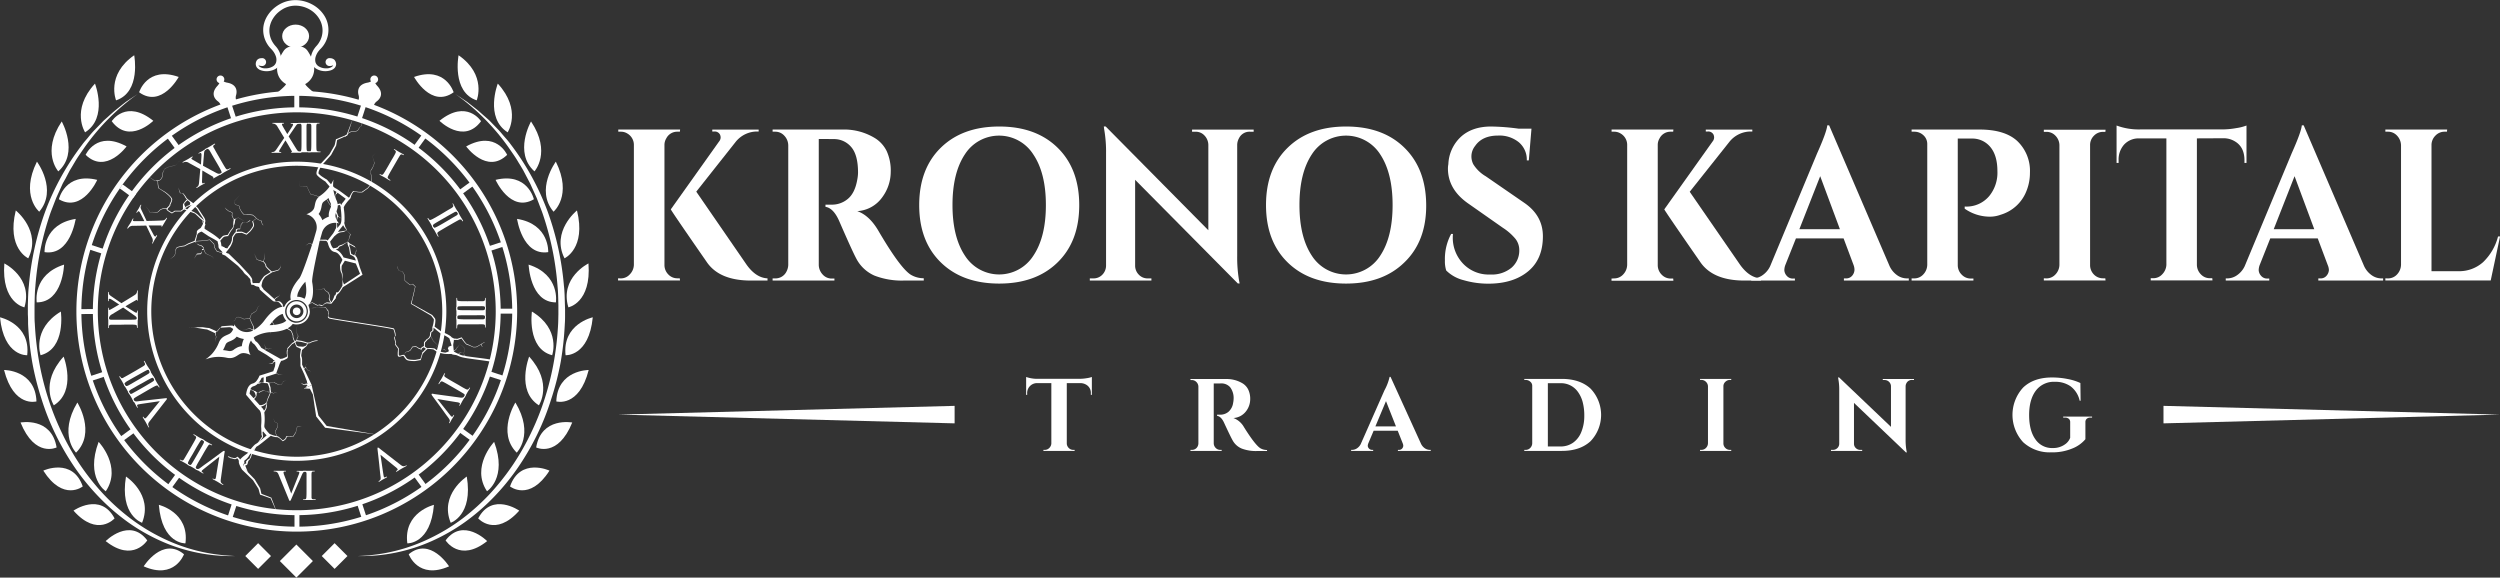 <svg id="Layer_1" data-name="Layer 1" xmlns="http://www.w3.org/2000/svg" viewBox="0 0 801.45 185.16"><rect x="0" y="0" width="801.45" height="185.16" fill="#333333" stroke="none"/><defs><style>.cls-1{fill:#fff;}</style></defs><path class="cls-1" d="M129.93,375.49a70.65,70.65,0,1,1,70.65-70.65A70.72,70.72,0,0,1,129.93,375.49Zm0-139.71A69.06,69.06,0,1,0,199,304.84,69.14,69.14,0,0,0,129.93,235.78Z" transform="translate(-34.79 -205.06)"/><path class="cls-1" d="M129.93,370.21a65.37,65.37,0,1,1,65.37-65.37A65.44,65.44,0,0,1,129.93,370.21Zm0-129.14a63.78,63.78,0,1,0,63.78,63.77A63.85,63.85,0,0,0,129.93,241.07Z" transform="translate(-34.79 -205.06)"/><path class="cls-1" d="M129.93,352.79a47.95,47.95,0,1,1,47.95-48A48,48,0,0,1,129.93,352.79Zm0-94.59a46.64,46.64,0,1,0,46.64,46.64A46.7,46.7,0,0,0,129.93,258.2Z" transform="translate(-34.79 -205.06)"/><rect class="cls-1" x="94.35" y="29.93" width="1.58" height="5.28"/><rect class="cls-1" x="148.06" y="240.13" width="5.28" height="1.58" transform="translate(-159.79 104.77) rotate(-72.01)"/><rect class="cls-1" x="166.79" y="249.67" width="5.28" height="1.59" transform="translate(-167.58 35.35) rotate(-54.02)"/><rect class="cls-1" x="181.66" y="264.53" width="5.28" height="1.58" transform="translate(-155.56 -46.03) rotate(-36.01)"/><rect class="cls-1" x="191.21" y="283.26" width="5.28" height="1.58" transform="translate(-113.14 -131.17) rotate(-18.02)"/><rect class="cls-1" x="159.71" y="98.96" width="5.28" height="1.58"/><rect class="cls-1" x="193.07" y="322.94" width="1.58" height="5.28" transform="translate(-210.43 204.5) rotate(-72.03)"/><rect class="cls-1" x="183.54" y="341.67" width="1.58" height="5.28" transform="translate(-237.4 86.28) rotate(-54.04)"/><rect class="cls-1" x="168.69" y="356.55" width="1.59" height="5.28" transform="translate(-213.69 -36.59) rotate(-36.04)"/><rect class="cls-1" x="149.96" y="366.11" width="1.58" height="5.28" transform="matrix(0.95, -0.31, 0.31, 0.95, -141.63, -140.2)"/><rect class="cls-1" x="94.41" y="164.35" width="1.58" height="5.28"/><rect class="cls-1" x="106.59" y="368" width="5.28" height="1.58" transform="translate(-310.07 154.11) rotate(-72.07)"/><rect class="cls-1" x="87.85" y="358.47" width="5.28" height="1.58" transform="translate(-288.33 16.7) rotate(-54.08)"/><rect class="cls-1" x="72.97" y="343.62" width="5.28" height="1.59" transform="translate(-223.06 -94.54) rotate(-36.06)"/><rect class="cls-1" x="63.4" y="324.91" width="5.28" height="1.58" transform="translate(-132.58 -168.5) rotate(-18.07)"/><rect class="cls-1" x="60.08" y="304.15" width="5.28" height="1.58" transform="translate(-35.29 -204.96) rotate(-0.09)"/><rect class="cls-1" x="65.19" y="281.53" width="1.58" height="5.28" transform="matrix(0.31, -0.95, 0.95, 0.31, -259.5, 54.49)"/><rect class="cls-1" x="74.7" y="262.78" width="1.58" height="5.28" transform="matrix(0.59, -0.81, 0.81, 0.59, -218.56, -34.15)"/><rect class="cls-1" x="89.54" y="247.9" width="1.58" height="5.28" transform="translate(-165.06 -103.73) rotate(-36.1)"/><rect class="cls-1" x="108.26" y="238.32" width="1.58" height="5.28" transform="translate(-104.27 -159.24) rotate(-18.1)"/><path class="cls-1" d="M125.91,249.26l-2.15-3.56a1.87,1.87,0,0,0-1-.94,2,2,0,0,0-.52-.09c-.08,0-.13,0-.13-.12s.09-.1.25-.1l1.9,0c.18,0,.88,0,1.34,0,.18,0,.25,0,.25.11s-.07.11-.19.11a1.06,1.06,0,0,0-.33.05.2.2,0,0,0-.15.2,1,1,0,0,0,.12.37c.54,1,1.1,1.91,1.59,2.76.36-.55,1.51-2.29,1.7-2.64a1.08,1.08,0,0,0,.14-.48c0-.08-.09-.18-.21-.22a1.46,1.46,0,0,0-.4,0c-.08,0-.15,0-.15-.11s.08-.11.26-.11c.49,0,1,0,1.25,0s.76,0,1.23,0c.13,0,.22,0,.22.11s-.07.11-.2.11a1.78,1.78,0,0,0-.45.08c-.29.07-.54.42-.91,1l-2.05,3c.4.61,2.42,4,2.74,4.4a1.41,1.41,0,0,0,.72.53,1.66,1.66,0,0,0,.48.07c.08,0,.16,0,.16.1s-.1.13-.24.13c-.67,0-1.66,0-2.63,0-.32,0-.42,0-.42-.12s.06-.12.17-.14.12-.13,0-.29c-.69-1.23-1.4-2.47-2-3.4l-1.85,3a.88.88,0,0,0-.17.52.29.29,0,0,0,.23.22l.29,0c.08,0,.15,0,.15.11s-.09.12-.25.12l-1.4,0c-.24,0-.85,0-1.26,0-.13,0-.19,0-.19-.12s.07-.11.17-.11a2,2,0,0,0,.47-.06c.36-.1.6-.34,1-.94Z" transform="translate(-34.79 -205.06)"/><path class="cls-1" d="M131.45,248.07c0-1.9,0-2.25,0-2.65s-.15-.64-.43-.7a1.68,1.68,0,0,0-.45-.05c-.12,0-.2,0-.2-.12s.1-.1.3-.1l1.63,0,1.52,0c.17,0,.27,0,.27.1s-.08.12-.2.12a1.76,1.76,0,0,0-.38,0c-.34.06-.44.27-.46.71s0,.75,0,2.65v2.21c0,1.21,0,2.2.05,2.74,0,.33.13.56.5.61a4.48,4.48,0,0,0,.64.05c.14,0,.2,0,.2.1s-.1.13-.24.13c-.82,0-1.61,0-2,0s-1.07,0-1.57,0c-.17,0-.25,0-.25-.13s.05-.1.2-.1a1.87,1.87,0,0,0,.45-.05c.25,0,.32-.26.36-.63.06-.52.06-1.51.06-2.72Z" transform="translate(-34.79 -205.06)"/><path class="cls-1" d="M134.6,248.07c0-1.9,0-2.25,0-2.65s-.15-.64-.43-.7a1.64,1.64,0,0,0-.45-.05c-.12,0-.2,0-.2-.12s.1-.1.3-.1l1.63,0,1.53,0c.16,0,.26,0,.26.1s-.08.12-.2.12a1.76,1.76,0,0,0-.38,0c-.33.06-.43.27-.46.71s0,.75,0,2.65v2.21c0,1.21,0,2.2.05,2.74,0,.33.12.56.5.61a4.34,4.34,0,0,0,.63.05c.14,0,.2,0,.2.1s-.1.13-.23.13c-.83,0-1.62,0-2,0s-1.07,0-1.57,0c-.16,0-.25,0-.25-.13s.05-.1.2-.1a1.75,1.75,0,0,0,.45-.05c.25,0,.32-.26.36-.63.06-.52.06-1.51.06-2.72Z" transform="translate(-34.79 -205.06)"/><path class="cls-1" d="M99,259.29l-3.65-2a1.73,1.73,0,0,0-1.87-.1.12.12,0,0,1-.17-.05c0-.06,0-.13.17-.21l1.67-.92c.15-.09.74-.47,1.14-.7.15-.09.23-.1.27,0s0,.14-.11.19a1,1,0,0,0-.26.22.19.19,0,0,0,0,.24.85.85,0,0,0,.29.26c1,.59,1.91,1.1,2.75,1.6,0-.66.17-2.74.16-3.14a1,1,0,0,0-.12-.48.27.27,0,0,0-.3-.09,1.5,1.5,0,0,0-.36.17c-.07,0-.15.05-.19,0s0-.14.17-.22c.42-.25.9-.48,1.1-.6s.65-.41,1-.64c.12-.07.21-.08.25,0s0,.14-.12.2a1.67,1.67,0,0,0-.35.29c-.21.21-.25.64-.3,1.3l-.3,3.58c.65.34,4.1,2.26,4.57,2.45a1.31,1.31,0,0,0,.89.09,1.77,1.77,0,0,0,.45-.17c.08,0,.15-.06.19,0s0,.16-.14.23c-.59.34-1.44.83-2.29,1.29-.29.15-.39.18-.43.11s0-.13.08-.21,0-.16-.12-.26c-1.21-.72-2.45-1.44-3.41-2l-.11,3.52a.93.93,0,0,0,.11.54.27.27,0,0,0,.31.06,1.19,1.19,0,0,0,.26-.12.14.14,0,0,1,.19,0c0,.08,0,.14-.16.23s-1,.51-1.23.66-.72.46-1.08.67c-.11.06-.18.06-.22,0s0-.13.1-.18a2,2,0,0,0,.37-.29c.26-.26.35-.59.42-1.32Z" transform="translate(-34.79 -205.06)"/><path class="cls-1" d="M103.24,255.49c-.95-1.65-1.12-2-1.35-2.29s-.45-.48-.71-.39a1.4,1.4,0,0,0-.42.18c-.11.06-.19.08-.24,0s0-.14.21-.24c.42-.23,1.12-.59,1.43-.78s.89-.55,1.3-.79c.15-.08.24-.11.28,0s0,.15-.11.21a1.43,1.43,0,0,0-.3.22c-.27.23-.25.46,0,.85s.35.66,1.31,2.31l1.1,1.91c.6,1.05,1.1,1.9,1.41,2.35.2.27.39.42.74.28.16-.07.42-.19.58-.28s.19-.07.22,0,0,.15-.14.22c-.72.42-1.42.78-1.71.95s-.91.57-1.35.82c-.14.08-.23.09-.28,0s0-.11.13-.18a2.08,2.08,0,0,0,.36-.27c.19-.17.15-.39,0-.72-.21-.49-.7-1.35-1.31-2.4Z" transform="translate(-34.79 -205.06)"/><path class="cls-1" d="M81.67,277.38l-4.17.08a1.74,1.74,0,0,0-1.67.84.11.11,0,0,1-.17.05c-.06,0,0-.13,0-.27s.69-1.12,1-1.63c.09-.15.41-.78.64-1.18.09-.15.15-.2.22-.16s.06.12,0,.22a1.66,1.66,0,0,0-.12.32.2.2,0,0,0,.1.23.83.83,0,0,0,.37.07c1.14,0,2.21,0,3.19,0-.29-.59-1.22-2.46-1.43-2.79a1,1,0,0,0-.35-.36.26.26,0,0,0-.3.07,1.65,1.65,0,0,0-.23.33c0,.06-.1.12-.17.07s-.06-.13,0-.28c.25-.42.54-.86.66-1.07s.35-.68.58-1.08c.07-.12.15-.17.21-.14s.06.13,0,.23a1.76,1.76,0,0,0-.16.43c-.08.29.1.68.39,1.28l1.53,3.25c.73,0,4.68-.1,5.18-.17a1.29,1.29,0,0,0,.82-.36,1.55,1.55,0,0,0,.3-.38c0-.07.11-.13.17-.09s.06.15,0,.27c-.34.59-.83,1.44-1.34,2.26-.17.28-.24.35-.32.31s-.06-.11,0-.22,0-.16-.24-.17c-1.4,0-2.83,0-3.93,0l1.66,3.1a1,1,0,0,0,.37.42.29.29,0,0,0,.3-.1,1.66,1.66,0,0,0,.17-.24c0-.06.11-.11.17-.07s.06.13,0,.27-.57.92-.73,1.19-.39.76-.6,1.12c-.06.11-.12.14-.19.1s-.06-.12,0-.2a2.27,2.27,0,0,0,.18-.44,1.94,1.94,0,0,0-.3-1.35Z" transform="translate(-34.79 -205.06)"/><path class="cls-1" d="M73.08,309.17c-1.9,0-2.25,0-2.65,0s-.64.15-.7.42a1.68,1.68,0,0,0,0,.45c0,.13,0,.2-.13.2s-.1-.1-.1-.3c0-.47,0-1.26,0-1.62s0-1.06,0-1.53c0-.16,0-.26.1-.26s.13.07.13.2a2.62,2.62,0,0,0,0,.37c.07.34.28.44.72.46s.75,0,2.65,0h2.2c1.21,0,2.2,0,2.74-.05.34,0,.56-.13.61-.5a4.48,4.48,0,0,0,.05-.64c0-.14,0-.2.1-.2s.13.1.13.24c0,.82,0,1.61,0,1.95s0,1.08,0,1.58c0,.16,0,.25-.13.25s-.1-.05-.1-.2a1.75,1.75,0,0,0-.05-.45c0-.25-.26-.33-.62-.37-.53-.06-1.52-.06-2.73-.06Z" transform="translate(-34.79 -205.06)"/><path class="cls-1" d="M74.27,303.65l-3.57,2.16a1.89,1.89,0,0,0-.94,1,2.06,2.06,0,0,0-.08.53.12.12,0,0,1-.13.13c-.07,0-.1-.09-.1-.25s0-1.32,0-1.91c0-.17,0-.87,0-1.34,0-.17,0-.25.11-.25s.12.08.12.19a1.08,1.08,0,0,0,0,.34.2.2,0,0,0,.2.15,1.06,1.06,0,0,0,.36-.12c1-.54,1.91-1.11,2.76-1.59-.55-.37-2.29-1.52-2.64-1.71a1,1,0,0,0-.47-.13.27.27,0,0,0-.23.21,1.89,1.89,0,0,0,0,.4c0,.08,0,.15-.12.15s-.11-.09-.11-.26c0-.49,0-1,0-1.25s0-.77,0-1.23c0-.14,0-.23.11-.23s.12.08.12.21a1.71,1.71,0,0,0,.07.45c.08.28.43.53,1,.91l3,2.05c.61-.4,4-2.43,4.4-2.74a1.31,1.31,0,0,0,.53-.72,1.75,1.75,0,0,0,.07-.48c0-.09,0-.16.1-.16s.13.1.13.23c0,.68,0,1.67,0,2.63,0,.33,0,.43-.12.43s-.11-.07-.14-.18-.12-.11-.29,0c-1.22.69-2.46,1.4-3.4,2l3,1.86a1,1,0,0,0,.53.17c.11,0,.18-.12.21-.24a2.16,2.16,0,0,0,0-.28c0-.08,0-.15.12-.15s.11.08.11.25,0,1.08,0,1.4,0,.85,0,1.26c0,.13,0,.19-.11.19s-.12-.08-.12-.18a2,2,0,0,0-.06-.46c-.1-.36-.34-.6-.94-1Z" transform="translate(-34.79 -205.06)"/><path class="cls-1" d="M82.71,340.18c-.45.59-.46.84-.34,1.3a1.85,1.85,0,0,0,.2.44c.05.1,0,.15,0,.19s-.16-.06-.26-.23c-.33-.57-.65-1.21-.87-1.59s-.49-.77-.8-1.31c-.08-.13-.13-.26,0-.3s.14,0,.19.1a1,1,0,0,0,.32.38.33.33,0,0,0,.29,0,3.84,3.84,0,0,0,.69-.73l3.89-4.76c-1.46.22-5.83.84-6.7,1a1.75,1.75,0,0,0-.45.13.25.25,0,0,0-.13.26,1.63,1.63,0,0,0,.2.47c0,.1.09.19,0,.23s-.17,0-.29-.24c-.31-.54-.54-1-.62-1.15s-.43-.68-.62-1c-.08-.15-.11-.24,0-.29s.14,0,.2.12a1.08,1.08,0,0,0,.44.45c.18.09.45.15,1.32,0,1.26-.17,2-.21,3.68-.4l4.14-.46c.79-.09,1-.12,1.09,0s0,.29-.42.79Z" transform="translate(-34.79 -205.06)"/><path class="cls-1" d="M80.32,331.22c-1.65.95-1.95,1.13-2.29,1.35s-.48.45-.39.72a1.47,1.47,0,0,0,.18.41c.06.11.08.19,0,.24s-.14,0-.24-.21c-.23-.41-.6-1.12-.78-1.43s-.55-.89-.79-1.3c-.08-.14-.11-.24,0-.28s.15,0,.21.11a1.79,1.79,0,0,0,.22.31c.22.26.46.24.85,0s.66-.35,2.31-1.3l1.91-1.1c1-.61,1.9-1.11,2.34-1.42.28-.2.43-.39.29-.74-.07-.16-.19-.41-.28-.58s-.07-.19,0-.22.15,0,.22.14c.42.72.78,1.42.95,1.71s.57.92.82,1.35c.08.14.09.24,0,.28s-.11,0-.18-.12a2.23,2.23,0,0,0-.27-.37c-.17-.19-.39-.15-.72,0-.49.21-1.35.7-2.4,1.31Z" transform="translate(-34.79 -205.06)"/><path class="cls-1" d="M78.86,328.71c-1.64,1-2,1.12-2.28,1.35s-.48.44-.39.71a1.4,1.4,0,0,0,.18.42c.06.11.08.18,0,.23s-.14,0-.24-.21c-.23-.41-.6-1.11-.78-1.42s-.56-.89-.79-1.31c-.08-.14-.11-.24,0-.27s.15,0,.21.11a1.43,1.43,0,0,0,.22.3c.22.26.46.24.85.05s.66-.36,2.31-1.31l1.91-1.1c1-.6,1.9-1.1,2.34-1.41.28-.2.43-.39.28-.74a5,5,0,0,0-.27-.58c-.07-.12-.07-.19,0-.22s.15,0,.22.14c.42.72.78,1.42,1,1.71s.57.91.82,1.35c.08.14.09.23,0,.28s-.11,0-.18-.13a2.08,2.08,0,0,0-.27-.36c-.17-.19-.39-.15-.73,0s-1.34.7-2.39,1.31Z" transform="translate(-34.79 -205.06)"/><path class="cls-1" d="M77.41,326.19c-1.64.95-2,1.13-2.28,1.35s-.48.45-.39.72a1.4,1.4,0,0,0,.18.42c.06.1.08.18,0,.23s-.14,0-.24-.21c-.24-.41-.6-1.11-.78-1.43s-.56-.89-.79-1.3c-.09-.14-.11-.24,0-.28s.15,0,.21.11a1.79,1.79,0,0,0,.22.31c.22.26.46.24.85,0s.66-.35,2.31-1.3l1.91-1.1c1-.61,1.9-1.1,2.34-1.41.28-.21.43-.39.28-.74a4.35,4.35,0,0,0-.27-.58c-.07-.12-.07-.19,0-.22s.16,0,.23.14c.41.71.78,1.41,1,1.71s.57.91.82,1.34c.08.14.09.24,0,.28s-.11,0-.18-.12a2.08,2.08,0,0,0-.27-.36c-.17-.2-.39-.16-.73,0s-1.34.71-2.39,1.31Z" transform="translate(-34.79 -205.06)"/><path class="cls-1" d="M105.57,358.74c-.1.74,0,1,.34,1.3a2.12,2.12,0,0,0,.4.29c.1.06.11.11.08.17s-.18,0-.34-.06c-.58-.33-1.18-.72-1.55-.94s-.81-.43-1.36-.74c-.13-.07-.23-.16-.19-.24s.12-.06.22,0a.82.82,0,0,0,.47.16.3.3,0,0,0,.24-.16,4.1,4.1,0,0,0,.23-1c.3-1.9.68-4.24,1-6.06-1.15.92-4.63,3.64-5.3,4.2a1.75,1.75,0,0,0-.33.35.26.26,0,0,0,0,.29,1.73,1.73,0,0,0,.41.3c.09.06.17.12.13.19s-.16.06-.37-.06c-.54-.32-1-.61-1.11-.69s-.72-.37-1-.56c-.14-.08-.22-.15-.17-.23s.12-.06.23,0a1.07,1.07,0,0,0,.6.17c.2,0,.47-.1,1.16-.63,1-.77,1.64-1.19,3-2.18l3.35-2.48c.64-.46.81-.6,1-.51s.12.27,0,.9Z" transform="translate(-34.79 -205.06)"/><path class="cls-1" d="M99,352.19c-1,1.64-1.12,1.95-1.3,2.31s-.19.62,0,.81a1.59,1.59,0,0,0,.37.27c.11.07.16.12.11.21s-.14,0-.31-.06c-.41-.24-1.07-.67-1.39-.85s-.93-.49-1.34-.73c-.14-.08-.21-.15-.18-.22s.13-.07.24,0a2.16,2.16,0,0,0,.34.15c.33.11.52,0,.76-.39s.4-.63,1.35-2.28l1.1-1.91c.61-1.05,1.1-1.9,1.33-2.39.13-.32.17-.55-.13-.79l-.53-.36c-.12-.07-.15-.13-.12-.18s.15-.06.27,0c.71.41,1.37.83,1.67,1s.95.51,1.38.76c.14.08.2.16.16.23s-.1.06-.23,0a1.9,1.9,0,0,0-.41-.18c-.25-.08-.42.06-.63.36s-.81,1.28-1.42,2.33Z" transform="translate(-34.79 -205.06)"/><path class="cls-1" d="M96.5,350.73c-1,1.65-1.13,1.95-1.31,2.31s-.19.63,0,.82a1.68,1.68,0,0,0,.37.27c.1.06.16.12.11.21s-.14,0-.31-.06c-.41-.24-1.08-.67-1.39-.85s-.93-.49-1.34-.73c-.14-.08-.22-.15-.18-.22s.13-.07.24,0a1.34,1.34,0,0,0,.34.16c.32.11.52,0,.76-.39s.39-.63,1.34-2.28l1.11-1.91c.6-1.05,1.1-1.91,1.32-2.4.14-.31.18-.55-.12-.78a4.93,4.93,0,0,0-.53-.36c-.12-.07-.16-.13-.13-.19s.15-.05.27,0c.72.42,1.38.84,1.67,1s1,.51,1.39.76c.14.08.2.16.15.23s-.09.06-.22,0a1.54,1.54,0,0,0-.42-.18c-.24-.09-.41.06-.62.36s-.81,1.28-1.42,2.33Z" transform="translate(-34.79 -205.06)"/><path class="cls-1" d="M124.1,357.2c-.28-.68-.5-.82-.95-.95a1.85,1.85,0,0,0-.48-.05c-.12,0-.15,0-.15-.11s.13-.11.32-.11c.66,0,1.38,0,1.82,0s.91,0,1.53,0c.15,0,.29,0,.29.11s-.07.11-.19.11a.91.91,0,0,0-.48.09.29.29,0,0,0-.13.26,3.51,3.51,0,0,0,.29,1c.69,1.8,1.53,4,2.18,5.74.53-1.38,2.18-5.47,2.49-6.29a1.65,1.65,0,0,0,.11-.47.23.23,0,0,0-.16-.23,1.73,1.73,0,0,0-.5-.07c-.12,0-.22,0-.22-.1s.11-.12.35-.12c.63,0,1.15,0,1.32,0s.8,0,1.17,0c.16,0,.26,0,.26.11s-.07.11-.2.11a1.09,1.09,0,0,0-.61.15c-.16.12-.35.33-.69,1.13-.48,1.18-.82,1.85-1.5,3.39-.8,1.83-1.39,3.19-1.66,3.82s-.4.92-.58.92-.23-.17-.47-.76Z" transform="translate(-34.79 -205.06)"/><path class="cls-1" d="M133.06,359.61c0-1.91,0-2.26,0-2.66s-.15-.63-.43-.7a2.22,2.22,0,0,0-.45-.05c-.13,0-.2,0-.2-.12s.1-.1.3-.1c.47,0,1.26,0,1.63,0s1.05,0,1.52,0c.17,0,.27,0,.27.1s-.08.12-.21.12a2.76,2.76,0,0,0-.37,0c-.34.06-.44.28-.46.71s0,.75,0,2.66v2.2c0,1.21,0,2.2,0,2.74,0,.34.13.56.5.61a4.48,4.48,0,0,0,.64,0c.14,0,.2,0,.2.1s-.1.13-.24.13c-.82,0-1.61,0-1.95,0s-1.08,0-1.58,0c-.16,0-.25,0-.25-.13s.05-.1.2-.1a1.75,1.75,0,0,0,.45,0c.26-.05.33-.26.37-.62.06-.53.06-1.52.06-2.73Z" transform="translate(-34.79 -205.06)"/><path class="cls-1" d="M163.25,354.11c.6.45.85.47,1.3.35a2,2,0,0,0,.45-.2c.1-.06.15,0,.19,0s-.07.17-.23.26c-.57.33-1.21.66-1.59.88s-.77.49-1.31.8c-.13.07-.27.12-.31,0s0-.13.11-.19a.89.89,0,0,0,.38-.32.3.3,0,0,0,0-.29,3.84,3.84,0,0,0-.73-.69c-1.49-1.21-3.33-2.71-4.75-3.88.22,1.46.83,5.83,1,6.69a1.32,1.32,0,0,0,.13.46.22.22,0,0,0,.26.12,1.54,1.54,0,0,0,.46-.19c.1-.06.19-.1.24,0s0,.16-.24.28c-.54.32-1,.55-1.16.63s-.67.43-1,.62c-.14.08-.24.11-.28,0s0-.13.12-.2a1.1,1.1,0,0,0,.45-.43c.09-.18.14-.46,0-1.32-.16-1.26-.21-2-.39-3.69-.22-2-.39-3.46-.47-4.14s-.11-1,0-1.09.29,0,.79.43Z" transform="translate(-34.79 -205.06)"/><path class="cls-1" d="M181.83,328.49c1.65,1,1.95,1.13,2.31,1.31s.63.19.82,0a1.61,1.61,0,0,0,.27-.36c.06-.11.12-.16.21-.11s0,.13-.06.31c-.24.41-.67,1.07-.85,1.39s-.49.92-.73,1.34c-.08.14-.15.21-.22.17s-.07-.12,0-.23a3,3,0,0,0,.16-.35c.11-.32,0-.51-.39-.75s-.64-.4-2.28-1.35l-1.91-1.1c-1.05-.61-1.91-1.1-2.4-1.33-.31-.14-.55-.17-.78.13a4.1,4.1,0,0,0-.36.53c-.07.11-.13.15-.19.12s-.06-.15,0-.27c.42-.71.84-1.38,1-1.67s.51-.95.76-1.39c.08-.14.15-.19.23-.15s.06.09,0,.22a1.69,1.69,0,0,0-.18.42c-.09.24.06.41.36.63s1.27.81,2.33,1.41Z" transform="translate(-34.79 -205.06)"/><path class="cls-1" d="M182.29,332.51c.74.1,1,0,1.3-.35a2.11,2.11,0,0,0,.28-.39c.06-.1.11-.11.18-.08s0,.18-.07.34c-.33.58-.72,1.17-.94,1.55s-.42.81-.74,1.35c-.07.13-.16.24-.24.2s-.06-.12,0-.22a.93.93,0,0,0,.17-.47.32.32,0,0,0-.17-.24,3.65,3.65,0,0,0-1-.23c-1.9-.3-4.24-.69-6.06-1,.93,1.16,3.64,4.63,4.21,5.31a1.72,1.72,0,0,0,.34.33.24.24,0,0,0,.29,0,1.5,1.5,0,0,0,.3-.4c.06-.1.12-.18.2-.13s0,.16-.07.36c-.31.55-.61,1-.69,1.12s-.37.71-.55,1c-.09.14-.16.21-.23.17s-.06-.12,0-.23a1.15,1.15,0,0,0,.18-.6c0-.2-.11-.47-.64-1.16-.77-1-1.19-1.64-2.18-3l-2.47-3.35c-.47-.64-.61-.81-.52-1s.27-.12.9,0Z" transform="translate(-34.79 -205.06)"/><path class="cls-1" d="M186.9,301.62c1.9,0,2.25,0,2.65,0s.64-.15.7-.43a1.64,1.64,0,0,0,.05-.45c0-.12,0-.2.12-.2s.1.1.1.3c0,.48,0,1.27,0,1.63s0,1.05,0,1.53c0,.16,0,.26-.1.26s-.12-.08-.12-.2a1.76,1.76,0,0,0,0-.38c-.06-.34-.27-.44-.71-.46s-.75,0-2.65,0h-2.21c-1.21,0-2.2,0-2.74.05-.33,0-.56.13-.61.51,0,.17-.05.45-.05.63s0,.2-.1.2-.12-.1-.12-.23c0-.83,0-1.62,0-2s0-1.07,0-1.57c0-.17,0-.25.12-.25s.1.05.1.2a2.35,2.35,0,0,0,.05.45c0,.25.26.32.63.36.52.06,1.51.06,2.72.06Z" transform="translate(-34.79 -205.06)"/><path class="cls-1" d="M186.9,304.52c1.9,0,2.25,0,2.65,0s.64-.15.7-.43a1.64,1.64,0,0,0,.05-.45c0-.12,0-.2.12-.2s.1.1.1.3c0,.48,0,1.27,0,1.63s0,1,0,1.53c0,.16,0,.26-.1.26s-.12-.08-.12-.2a1.76,1.76,0,0,0,0-.38c-.06-.33-.27-.43-.71-.46s-.75,0-2.65,0h-2.21c-1.21,0-2.2,0-2.74.05-.33,0-.56.12-.61.5,0,.17-.05.45-.05.63s0,.21-.1.21-.12-.1-.12-.24c0-.83,0-1.62,0-2s0-1.08,0-1.58c0-.16,0-.25.12-.25s.1.05.1.2a2.35,2.35,0,0,0,.05.45c0,.25.26.32.63.36.52.06,1.51.06,2.72.06Z" transform="translate(-34.79 -205.06)"/><path class="cls-1" d="M186.9,307.43c1.9,0,2.25,0,2.65,0s.64-.15.7-.42a1.68,1.68,0,0,0,.05-.45c0-.13,0-.2.12-.2s.1.1.1.3c0,.47,0,1.26,0,1.62s0,1.05,0,1.53c0,.16,0,.26-.1.26s-.12-.07-.12-.2a1.73,1.73,0,0,0,0-.37c-.06-.34-.27-.44-.71-.47s-.75,0-2.65,0h-2.21c-1.21,0-2.2,0-2.74,0-.33,0-.56.12-.61.5a6.39,6.39,0,0,0-.05.64c0,.13,0,.2-.1.2s-.12-.1-.12-.24c0-.83,0-1.61,0-1.95s0-1.08,0-1.58c0-.16,0-.25.12-.25s.1,0,.1.2a2.35,2.35,0,0,0,.05.45c0,.25.26.33.63.36a27.14,27.14,0,0,0,2.72.07Z" transform="translate(-34.79 -205.06)"/><path class="cls-1" d="M177.41,273c1.65-1,2-1.13,2.29-1.35s.48-.45.39-.72a2.13,2.13,0,0,0-.18-.41c-.06-.11-.08-.19,0-.24s.13,0,.23.21c.24.41.6,1.11.79,1.43s.55.89.79,1.3c.08.14.11.24.05.28s-.15,0-.21-.11-.13-.19-.22-.31-.46-.24-.85,0-.66.35-2.31,1.3l-1.91,1.1c-1.05.61-1.91,1.1-2.35,1.41-.27.21-.42.4-.28.75a5,5,0,0,0,.28.57c.07.12.07.19,0,.23s-.16,0-.23-.15c-.41-.71-.77-1.41-.94-1.71s-.57-.91-.82-1.34c-.08-.14-.09-.24,0-.28s.12,0,.19.12a2.09,2.09,0,0,0,.27.37c.17.19.39.15.72,0,.49-.21,1.34-.71,2.4-1.31Z" transform="translate(-34.79 -205.06)"/><path class="cls-1" d="M178.86,275.48c1.65-1,1.95-1.13,2.29-1.35s.48-.45.39-.72a1.47,1.47,0,0,0-.18-.41c-.06-.11-.08-.19,0-.24s.14,0,.24.21c.23.41.59,1.12.78,1.43s.55.89.79,1.3c.08.14.11.24,0,.28s-.15,0-.21-.11-.13-.19-.22-.31-.46-.24-.85,0-.66.35-2.31,1.3l-1.91,1.1c-1,.61-1.91,1.11-2.35,1.42-.27.2-.42.39-.28.74.07.16.19.41.28.58s.07.19,0,.22-.16,0-.22-.15c-.42-.71-.78-1.41-.95-1.7s-.57-.92-.82-1.35c-.08-.14-.09-.24,0-.28s.12,0,.19.12a2.23,2.23,0,0,0,.27.37c.17.19.39.15.72,0,.49-.21,1.35-.7,2.4-1.31Z" transform="translate(-34.79 -205.06)"/><path class="cls-1" d="M160.24,256.5c1-1.65,1.13-1.95,1.31-2.31s.19-.63,0-.82a2,2,0,0,0-.36-.27c-.11-.06-.16-.12-.11-.21s.13,0,.31.07c.41.23,1.07.66,1.39.84s.92.5,1.34.73c.14.08.21.16.17.22s-.12.07-.23,0l-.35-.16c-.32-.11-.51,0-.75.39s-.4.64-1.35,2.29l-1.1,1.9c-.61,1.05-1.1,1.91-1.33,2.4-.14.31-.17.55.13.78a4.8,4.8,0,0,0,.52.36c.12.07.16.14.13.19s-.15.06-.27,0c-.72-.41-1.38-.84-1.67-1s-.95-.5-1.39-.75c-.14-.09-.19-.16-.15-.24s.09-.06.22,0a3.08,3.08,0,0,0,.42.18c.24.08.41-.07.63-.36s.81-1.28,1.41-2.33Z" transform="translate(-34.79 -205.06)"/><path class="cls-1" d="M110.11,383.32a55.22,55.22,0,0,1-23.68-4.8,61.22,61.22,0,0,1-10.61-6.06,68,68,0,0,1-9.25-8A74.18,74.18,0,0,1,58.81,355a82.88,82.88,0,0,1-6.16-10.6A80.32,80.32,0,0,1,48.11,333a91.37,91.37,0,0,1-3-11.89,101.51,101.51,0,0,1-1.32-12.17c0-1,0-2.05-.07-3.07,0-.51,0-1,0-1.53l0-1.53c.07-2,.08-4.08.32-6.11a92.62,92.62,0,0,1,5.25-23.84A83,83,0,0,1,61.1,251.49c.58-.83,1.29-1.57,1.93-2.36s1.29-1.57,2-2.31l2.12-2.19c.36-.36.69-.74,1.07-1.08l1.13-1c.75-.68,1.49-1.37,2.26-2L74,238.61l1.2-.93,1.27-.85L79,235.15a72,72,0,0,0-17,17c-1.13,1.66-2.32,3.27-3.31,5-.52.86-1,1.71-1.55,2.58l-1.39,2.66L55,263.7c-.23.45-.42.91-.63,1.37l-1.24,2.73-.31.69-.27.7-.54,1.4c-.35.93-.73,1.86-1.07,2.8a94.49,94.49,0,0,0-4.81,23.45c-.2,2-.21,4-.27,6l0,1.5c0,.5,0,1,0,1.49,0,1,0,2,.09,3a99.06,99.06,0,0,0,1.33,11.91,90.84,90.84,0,0,0,2.83,11.63,83.89,83.89,0,0,0,4.38,11.14,80.77,80.77,0,0,0,5.88,10.42,78.29,78.29,0,0,0,7.43,9.38,69.69,69.69,0,0,0,8.87,8,61.54,61.54,0,0,0,10.23,6.25,56.45,56.45,0,0,0,11.29,4.1,54.33,54.33,0,0,0,5.93,1.12c1,.11,2,.26,3,.34Z" transform="translate(-34.79 -205.06)"/><path class="cls-1" d="M79.39,234.64s2.58-8.5,12.69-4.91C92.08,229.73,86.58,239.84,79.39,234.64Z" transform="translate(-34.79 -205.06)"/><path class="cls-1" d="M70.61,243.92s4.56-7.19,13.33-.13C83.94,243.79,76.19,251.46,70.61,243.92Z" transform="translate(-34.79 -205.06)"/><path class="cls-1" d="M72,237.23s-3.32-8.11,5.81-14.46C77.81,222.77,80.08,234.55,72,237.23Z" transform="translate(-34.79 -205.06)"/><path class="cls-1" d="M62.07,247.48s-4.66-7.09,3.17-15.62C65.24,231.86,69.5,242.8,62.07,247.48Z" transform="translate(-34.79 -205.06)"/><path class="cls-1" d="M47.37,272.93s-6.16-5.14-.74-16.05C46.63,256.88,53.35,265.85,47.37,272.93Z" transform="translate(-34.79 -205.06)"/><path class="cls-1" d="M53.48,260s-5.52-6.12,1.1-16C54.58,244,60.21,254,53.48,260Z" transform="translate(-34.79 -205.06)"/><path class="cls-1" d="M43.85,287.87s-7-3.17-4-15.34C39.88,272.53,48.21,279.24,43.85,287.87Z" transform="translate(-34.79 -205.06)"/><path class="cls-1" d="M42.62,303.59s-7.41-1.41-6.44-14.08C36.18,289.51,45.46,294.08,42.62,303.59Z" transform="translate(-34.79 -205.06)"/><path class="cls-1" d="M43.51,318.94s-7.49.47-8.72-12.16C34.79,306.78,44.66,308.92,43.51,318.94Z" transform="translate(-34.79 -205.06)"/><path class="cls-1" d="M46.48,333.75s-7.3,2.08-10.39-10.08C36.09,323.67,46.12,323.64,46.48,333.75Z" transform="translate(-34.79 -205.06)"/><path class="cls-1" d="M52.94,348.5s-6.93,3.45-11.57-8C41.37,340.53,51.27,338.6,52.94,348.5Z" transform="translate(-34.79 -205.06)"/><path class="cls-1" d="M61.32,361s-6.23,5-12.65-5.06C48.67,355.9,58.05,351.64,61.32,361Z" transform="translate(-34.79 -205.06)"/><path class="cls-1" d="M71.52,371.25s-5.46,6.19-13.17-2.49C58.35,368.76,67,362.71,71.52,371.25Z" transform="translate(-34.79 -205.06)"/><path class="cls-1" d="M82,378.3s-4.52,7.22-13.33.23C68.64,378.53,76.35,370.8,82,378.3Z" transform="translate(-34.79 -205.06)"/><path class="cls-1" d="M93.78,382.74s-3,8.27-12.93,3.88C80.85,386.62,86.9,377,93.78,382.74Z" transform="translate(-34.79 -205.06)"/><path class="cls-1" d="M62.24,254.7s3.54-8,13.13-2.7C75.37,252,68.75,261.07,62.24,254.7Z" transform="translate(-34.79 -205.06)"/><path class="cls-1" d="M53.67,268.94s1.95-8.73,12.28-6.22C66,262.72,61.2,273.36,53.67,268.94Z" transform="translate(-34.79 -205.06)"/><path class="cls-1" d="M49.07,285.89s-.48-9,10-10.66C59,275.23,57.39,287.16,49.07,285.89Z" transform="translate(-34.79 -205.06)"/><path class="cls-1" d="M46.56,302s-1.43-8.87,8.77-12.11C55.33,289.86,55,302,46.56,302Z" transform="translate(-34.79 -205.06)"/><path class="cls-1" d="M47.8,318.94s-2.92-8.32,6.5-14C54.3,304.91,56,316.83,47.8,318.94Z" transform="translate(-34.79 -205.06)"/><path class="cls-1" d="M52.05,335s-4.66-7.08,3.14-15.62C55.19,319.41,59.48,330.34,52.05,335Z" transform="translate(-34.79 -205.06)"/><path class="cls-1" d="M59.17,350.17s-5.77-5.77.42-16.07C59.59,334.1,65.64,343.74,59.17,350.17Z" transform="translate(-34.79 -205.06)"/><path class="cls-1" d="M68.7,362.55s-6.62-4.25-2.29-15.84C66.41,346.71,74,354.67,68.7,362.55Z" transform="translate(-34.79 -205.06)"/><path class="cls-1" d="M80.34,372.65s-7.24-2.35-5.16-14.82C75.18,357.83,84,363.56,80.34,372.65Z" transform="translate(-34.79 -205.06)"/><path class="cls-1" d="M94.24,379.25s-7.49.3-8.53-12.35C85.71,366.9,95.54,369.26,94.24,379.25Z" transform="translate(-34.79 -205.06)"/><path class="cls-1" d="M149.49,383.32l3-.17c1-.08,2-.23,3-.34a53.71,53.71,0,0,0,5.92-1.12,56.31,56.31,0,0,0,11.3-4.1A61.54,61.54,0,0,0,183,371.34a69.69,69.69,0,0,0,8.87-8,78.21,78.21,0,0,0,7.42-9.38,79.67,79.67,0,0,0,5.89-10.42,83.89,83.89,0,0,0,4.38-11.14,90.84,90.84,0,0,0,2.83-11.63,99.06,99.06,0,0,0,1.33-11.91c.05-1,.05-2,.08-3,0-.49,0-1,0-1.49l0-1.5c-.06-2-.07-4-.27-6a94.05,94.05,0,0,0-4.82-23.45c-.33-.94-.71-1.87-1.06-2.8l-.54-1.4-.27-.7-.31-.69-1.24-2.73c-.21-.46-.4-.92-.63-1.37l-.7-1.33-1.39-2.66c-.5-.87-1-1.72-1.55-2.58-1-1.75-2.19-3.36-3.31-5a72,72,0,0,0-17-17l2.52,1.68,1.26.85,1.2.93,2.39,1.88c.76.67,1.51,1.36,2.26,2l1.13,1c.38.34.71.72,1.07,1.08l2.12,2.19c.69.74,1.32,1.54,2,2.31s1.34,1.53,1.93,2.36a83.34,83.34,0,0,1,11.73,21.35,92.62,92.62,0,0,1,5.25,23.84c.24,2,.25,4.07.32,6.11l.05,1.53c0,.51,0,1,0,1.53,0,1,0,2-.08,3.07a99.48,99.48,0,0,1-1.31,12.17A91.37,91.37,0,0,1,211.5,333,81.53,81.53,0,0,1,207,344.36,82.88,82.88,0,0,1,200.8,355a74.18,74.18,0,0,1-7.76,9.47,68.56,68.56,0,0,1-9.25,8,61.22,61.22,0,0,1-10.61,6.06A55.23,55.23,0,0,1,149.49,383.32Z" transform="translate(-34.79 -205.06)"/><path class="cls-1" d="M180.22,234.64s-2.58-8.5-12.69-4.91C167.53,229.73,173,239.84,180.22,234.64Z" transform="translate(-34.79 -205.06)"/><path class="cls-1" d="M189,243.92s-4.56-7.19-13.33-.13C175.67,243.79,183.42,251.46,189,243.92Z" transform="translate(-34.79 -205.06)"/><path class="cls-1" d="M187.61,237.23s3.32-8.11-5.81-14.46C181.8,222.77,179.53,234.55,187.61,237.23Z" transform="translate(-34.79 -205.06)"/><path class="cls-1" d="M197.54,247.48s4.65-7.09-3.17-15.62C194.37,231.86,190.11,242.8,197.54,247.48Z" transform="translate(-34.79 -205.06)"/><path class="cls-1" d="M212.24,272.93s6.16-5.14.74-16.05C213,256.88,206.26,265.85,212.24,272.93Z" transform="translate(-34.79 -205.06)"/><path class="cls-1" d="M206.13,260s5.52-6.12-1.1-16C205,244,199.4,254,206.13,260Z" transform="translate(-34.79 -205.06)"/><path class="cls-1" d="M215.76,287.87s7-3.17,4-15.34C219.73,272.53,211.4,279.24,215.76,287.87Z" transform="translate(-34.79 -205.06)"/><path class="cls-1" d="M217,303.59s7.41-1.41,6.44-14.08C223.43,289.51,214.15,294.08,217,303.59Z" transform="translate(-34.79 -205.06)"/><path class="cls-1" d="M216.1,318.94s7.48.47,8.72-12.16C224.82,306.78,215,308.92,216.1,318.94Z" transform="translate(-34.79 -205.06)"/><path class="cls-1" d="M213.13,333.75s7.3,2.08,10.38-10.08C223.51,323.67,213.49,323.64,213.13,333.75Z" transform="translate(-34.79 -205.06)"/><path class="cls-1" d="M206.67,348.5s6.93,3.45,11.57-8C218.24,340.53,208.34,338.6,206.67,348.5Z" transform="translate(-34.79 -205.06)"/><path class="cls-1" d="M198.29,361s6.23,5,12.65-5.06C210.94,355.9,201.56,351.64,198.29,361Z" transform="translate(-34.79 -205.06)"/><path class="cls-1" d="M188.09,371.25s5.46,6.19,13.16-2.49C201.25,368.76,192.58,362.71,188.09,371.25Z" transform="translate(-34.79 -205.06)"/><path class="cls-1" d="M177.64,378.3s4.52,7.22,13.32.23C191,378.53,183.26,370.8,177.64,378.3Z" transform="translate(-34.79 -205.06)"/><path class="cls-1" d="M165.82,382.74s3,8.27,12.93,3.88C178.75,386.62,172.71,377,165.82,382.74Z" transform="translate(-34.79 -205.06)"/><path class="cls-1" d="M197.37,254.7s-3.54-8-13.14-2.7C184.23,252,190.86,261.07,197.37,254.7Z" transform="translate(-34.79 -205.06)"/><path class="cls-1" d="M205.94,268.94s-1.95-8.73-12.28-6.22C193.66,262.72,198.41,273.36,205.94,268.94Z" transform="translate(-34.79 -205.06)"/><path class="cls-1" d="M210.54,285.89s.48-9-10-10.66C200.57,275.23,202.22,287.16,210.54,285.89Z" transform="translate(-34.79 -205.06)"/><path class="cls-1" d="M213,302s1.43-8.87-8.76-12.11C204.28,289.86,204.66,302,213,302Z" transform="translate(-34.79 -205.06)"/><path class="cls-1" d="M211.8,318.94s2.93-8.32-6.49-14C205.31,304.91,203.61,316.83,211.8,318.94Z" transform="translate(-34.79 -205.06)"/><path class="cls-1" d="M207.55,335s4.67-7.08-3.13-15.62C204.42,319.41,200.13,330.34,207.55,335Z" transform="translate(-34.79 -205.06)"/><path class="cls-1" d="M200.44,350.17s5.77-5.77-.42-16.07C200,334.1,194,343.74,200.44,350.17Z" transform="translate(-34.79 -205.06)"/><path class="cls-1" d="M190.91,362.55s6.62-4.25,2.29-15.84C193.2,346.71,185.66,354.67,190.91,362.55Z" transform="translate(-34.79 -205.06)"/><path class="cls-1" d="M179.27,372.65s7.24-2.35,5.16-14.82C184.43,357.83,175.6,363.56,179.27,372.65Z" transform="translate(-34.79 -205.06)"/><path class="cls-1" d="M165.37,379.25s7.49.3,8.53-12.35C173.9,366.9,164.07,369.26,165.37,379.25Z" transform="translate(-34.79 -205.06)"/><rect class="cls-1" x="126.06" y="381.17" width="7.49" height="7.49" transform="translate(275.4 -184.1) rotate(45)"/><rect class="cls-1" x="114.63" y="380.4" width="5.83" height="5.83" transform="translate(270.68 -175.91) rotate(45)"/><rect class="cls-1" x="139.14" y="380.4" width="5.83" height="5.83" transform="translate(277.86 -193.24) rotate(45)"/><path class="cls-1" d="M132.65,232s5.94-2.89.71-10.69a3.31,3.31,0,0,0-2.76-1.37h-2.07a3.31,3.31,0,0,0-2.76,1.37c-5.23,7.8.71,10.69.71,10.69-.08.63-3.09,3-3.09,3h12.35S132.73,232.61,132.65,232Z" transform="translate(-34.79 -205.06)"/><path class="cls-1" d="M133.88,216.65c0,2-1.93,3.71-4.32,3.71s-4.31-1.66-4.31-3.71,1.93-3.7,4.31-3.7S133.88,214.61,133.88,216.65Z" transform="translate(-34.79 -205.06)"/><path class="cls-1" d="M142.13,224.41a1.6,1.6,0,0,0-.31-.33l-.07-.05-.05,0a1.75,1.75,0,0,0-1-.31,1.27,1.27,0,1,0,0,2.48,1.87,1.87,0,0,0,.89-.23,1.16,1.16,0,0,1-.32.46,3.09,3.09,0,0,1-2,.54,4.35,4.35,0,0,1-2.13-.54,2.36,2.36,0,0,1-1.21-1.42,3.34,3.34,0,0,1,.09-1.87,5.55,5.55,0,0,1,1-1.81c.12-.14.22-.28.34-.4l.41-.42a8.23,8.23,0,0,0,.8-1,8.58,8.58,0,0,0,.27-9.31,10.39,10.39,0,0,0-3.77-3.61,11.53,11.53,0,0,0-5.42-1.49,10.76,10.76,0,0,0-2.89.37,10.31,10.31,0,0,0-2.58,1.11,11.77,11.77,0,0,0-2.12,1.62,10.81,10.81,0,0,0-1.59,2,9,9,0,0,0-1,2.28,7.86,7.86,0,0,0-.3,2.41,8.64,8.64,0,0,0,2.32,5.62l.4.42a3.26,3.26,0,0,1,.34.4,5.58,5.58,0,0,1,1,1.81,3.24,3.24,0,0,1,.08,1.87,2.31,2.31,0,0,1-1.2,1.42,4.35,4.35,0,0,1-2.13.54,3.15,3.15,0,0,1-2-.54,1.14,1.14,0,0,1-.31-.46,1.8,1.8,0,0,0,.88.23,1.27,1.27,0,1,0,0-2.48,1.85,1.85,0,0,0-1,.28l-.1.07,0,0a1.51,1.51,0,0,0-.33.34,2.17,2.17,0,0,0-.34,1.25,1.94,1.94,0,0,0,.53,1.24,2.83,2.83,0,0,0,1.26.74,5.78,5.78,0,0,0,1.42.24,5.7,5.7,0,0,0,2.81-.57l.16-.07.15-.09.31-.2a6.09,6.09,0,0,0,.55-.46c.16-.18.3-.37.44-.56a3.77,3.77,0,0,0,.29-.61,4.26,4.26,0,0,0,.06-2.52,7,7,0,0,0-1.06-2.26c-.14-.17-.25-.35-.4-.51l-.4-.45a8.81,8.81,0,0,1-.62-.85,7.14,7.14,0,0,1-1.13-3.88,6.72,6.72,0,0,1,.31-2,7.72,7.72,0,0,1,.86-1.87,9.08,9.08,0,0,1,1.33-1.65,10.29,10.29,0,0,1,1.75-1.32,8,8,0,0,1,4.25-1.13,9.2,9.2,0,0,1,4.31,1.16,8.55,8.55,0,0,1,3.1,2.92,7.23,7.23,0,0,1,0,7.76,6.61,6.61,0,0,1-.62.85l-.4.45c-.15.16-.26.34-.4.51a7,7,0,0,0-1.06,2.26,4.26,4.26,0,0,0,.06,2.52,3.83,3.83,0,0,0,.3.61,5.57,5.57,0,0,0,.43.56c.19.15.35.33.55.46l.31.19.15.1.17.07a5.64,5.64,0,0,0,2.8.57,6.21,6.21,0,0,0,1.41-.24,2.91,2.91,0,0,0,1.27-.74,2,2,0,0,0,.52-1.24A2.18,2.18,0,0,0,142.13,224.41Z" transform="translate(-34.79 -205.06)"/><path class="cls-1" d="M110.73,237.67a2.59,2.59,0,0,1-.25-2.12c.35-1.22.33-3.43-2.9-4a3.84,3.84,0,0,1-1.08-.37,1.07,1.07,0,0,0,.16-.36,1.24,1.24,0,1,0-1.54.88,3.88,3.88,0,0,1-.62.88c-2.23,2.4-.91,4.17.1,4.94a2.58,2.58,0,0,1,1.08,1.83l2.57-.76h0Z" transform="translate(-34.79 -205.06)"/><path class="cls-1" d="M149.49,237.67a2.59,2.59,0,0,0,.25-2.12c-.34-1.22-.33-3.43,2.9-4a3.73,3.73,0,0,0,1.08-.37,1.07,1.07,0,0,1-.16-.36,1.24,1.24,0,1,1,1.54.88,3.88,3.88,0,0,0,.62.88c2.23,2.4.91,4.17-.1,4.94a2.58,2.58,0,0,0-1.08,1.83L152,238.6h0Z" transform="translate(-34.79 -205.06)"/><path class="cls-1" d="M104,311.87a2.43,2.43,0,0,0-.09.65.18.18,0,0,0,0,.12l.11.14.2.27,0,0v0l-.35.58h0l.19,1.14-.24-1.14h0l.33-.6v0l-.21-.25-.11-.13a.33.33,0,0,1-.08-.18,2.61,2.61,0,0,1,.06-.69Z" transform="translate(-34.79 -205.06)"/><path class="cls-1" d="M125.22,320.57l-.06,0-.14,0C125,320.65,125.31,320.57,125.22,320.57Z" transform="translate(-34.79 -205.06)"/><path class="cls-1" d="M136.57,314.2h-.21a2.58,2.58,0,0,0-.4,0,6.83,6.83,0,0,0-1.54.46l-.1.06,0,.05h0l-.17.05a2.32,2.32,0,0,1-.38.05,1.6,1.6,0,0,1-.38,0l-.07,0s-.08,0-.1,0l-.19-.07c-.51-.17-1-.31-1.53-.46h0l-1.5-.23a2.75,2.75,0,0,1,.09-.5c.05-.24.24-.42.3-.68a.45.45,0,0,0,0-.2.21.21,0,0,0-.06-.1l-.05-.06a2,2,0,0,1-.15-.33c-.09-.23-.18-.46-.25-.7l.2-2.69-.23,2.69h0c.07.24.14.47.23.71a2.44,2.44,0,0,0,.14.34.29.29,0,0,0,.07.08.09.09,0,0,1,0,.07.23.23,0,0,1,0,.16c-.05.23-.25.41-.32.67a3.06,3.06,0,0,0-.1.51h0l0,0c-.33.24-.67.49-1,.7l-.13.07,0,0-.11.05a3,3,0,0,0-.26.22c-.16.15-.3.3-.45.46l-.84.92-.1.1,0,0-.06.07,0,.1a1.65,1.65,0,0,0-.09.33,4.76,4.76,0,0,0-.11.64h0v0l0,.72v0a4.54,4.54,0,0,1,.09.51,2,2,0,0,1,0,.24c0,.08,0,.15,0,.13l-.17.11-.22.12-.48.22-.5.19-.24.08-.07,0h-.11l-.09,0-.19.07-.11-.06-4.81-2.72a1.37,1.37,0,0,1,0-.29c0-.13.1-.25.13-.39a1.54,1.54,0,0,1,.37.09c.13,0,.24.17.4.22a.22.22,0,0,0,.14,0l.07,0s0,0,0,0a1.29,1.29,0,0,1,.21-.07,3.74,3.74,0,0,1,.45-.12l.53.21-.53-.24h0l-.45.1a.88.88,0,0,0-.23.07l-.06,0,0,0-.1,0c-.14,0-.24-.18-.39-.24a1.94,1.94,0,0,0-.39-.12.17.17,0,0,0,0-.07.15.15,0,0,0,0-.06l0,0a1.28,1.28,0,0,1-.11-.2c-.07-.14-.14-.28-.2-.42l.1-.56-.13.56h0l.18.43a2.12,2.12,0,0,0,.11.21l0,0,0,0v.15a3.34,3.34,0,0,0-.16.38,1.13,1.13,0,0,0,0,.25l-1.2-.67c-.24-.38-.49-.74-.76-1.1a5.93,5.93,0,0,0-.46-.56,2.7,2.7,0,0,0-.3-.27,1.06,1.06,0,0,0-.22-.13h0s0,0,0,0a1.74,1.74,0,0,1-.31-.4l-.68-1.35.48-2v0a5.42,5.42,0,0,0-.21-1,4,4,0,0,0-.41-.89,18,18,0,0,1-.76-1.74c.08-.26.17-.51.26-.76a4.39,4.39,0,0,1,.33-.73l.06-.07h.08l.19-.08.36-.21.68-.47h0a4.45,4.45,0,0,0,.48-1,1,1,0,0,1,.32-.52,2.34,2.34,0,0,1,.6-.33,2.27,2.27,0,0,0-.54.27.84.84,0,0,0-.37.46,4.45,4.45,0,0,1-.53,1.07l-.68.45-.35.2-.18.07h0s-.07,0-.08,0a.28.28,0,0,0-.07.09,4.34,4.34,0,0,0-.35.72c-.08.2-.16.4-.23.6l-.07.22v0l0,0a2.34,2.34,0,0,0-.45-.07,1.14,1.14,0,0,0-.26,0,.57.57,0,0,0-.22.11,2.3,2.3,0,0,1-.45.12l-.47.05-1-.46a2.15,2.15,0,0,0-1.09-.18.67.67,0,0,0-.46.31,2.07,2.07,0,0,0-.23.5,2.6,2.6,0,0,1-.1.25c0,.1-.13.1-.21.14l-.52.2h0l-.38.34.39-.34.51-.18c.08,0,.2,0,.23-.15s.07-.17.11-.25c.12-.33.29-.72.67-.77a2.13,2.13,0,0,1,1.05.19l1,.48h0a3.91,3.91,0,0,0,.48-.05,1.69,1.69,0,0,0,.48-.12.63.63,0,0,1,.43-.1,3.4,3.4,0,0,1,.46.07l0-.06c.21.57.43,1.14.7,1.7a3.34,3.34,0,0,1,.38.87,5.86,5.86,0,0,1,.18.91,3.5,3.5,0,0,1-.65-.08c-.24-.05-.43-.24-.69-.29a.45.45,0,0,0-.2,0,.16.16,0,0,0-.09.07l-.06.05-.33.16-.69.27-.89-.24.88.26h0c.24-.07.47-.15.71-.24a2.6,2.6,0,0,0,.34-.16.24.24,0,0,0,.08-.06.09.09,0,0,1,.06,0,.29.29,0,0,1,.16,0c.24.05.42.24.68.31a3.21,3.21,0,0,0,.62.1,5.26,5.26,0,0,1-.54.79c-.12,0-.8.47-1.24.74l-.27.05a1.17,1.17,0,0,0-.25.08l0,0h0s0,0,0,0h0a2.52,2.52,0,0,1-.34-.16,7.63,7.63,0,0,1-.68-.48h0a8.38,8.38,0,0,1-1.56-1c-.05-.06,0,0-.1-.18a1.8,1.8,0,0,0-.18-.2,3.37,3.37,0,0,0-.37-.29,6.43,6.43,0,0,0-.83-.52,1.51,1.51,0,0,0-.22-.11l-.12-.05h-.16l-.47,0-.94.07-1.89.14h0l0,0-1.42,1.72-1.26-.58-1.32-.57h0a20.36,20.36,0,0,1-2.06-.27L97.17,310h0l-2.11.09,2.11-.06,2,.35a20.67,20.67,0,0,0,2,.3l1.31.59,1.3.62.05,0,0-.05,1.46-1.71,1.84-.11.94-.06.47,0a.92.92,0,0,1,.34.13,6.52,6.52,0,0,1,.78.51c.13.1.26.19.38.3l.13.15a1,1,0,0,0,.13.22,4.09,4.09,0,0,0,.79.58c.27.17.54.32.82.47a7.17,7.17,0,0,0,.69.5,2.74,2.74,0,0,0,.42.21l.15,0s.22-.08.18-.05l.16,0a9.73,9.73,0,0,1,1.1-.13c.15.34.29.69.46,1s.21.42.33.63a2.86,2.86,0,0,0,.47.63l.1.09.13.06.08.05c.06.06.14.13.21.21s.28.34.41.52c.26.36.5.73.73,1.11l.07.1.07.05,2.62,1.54,0,0s1.68,1.19,1.81,1.23.25.42.42.42.3.29.3.29-.43.05-.47.17-.21.51-.21.51l-.5.12-.8.13,1,0s.5-.12.54-.29a.69.69,0,0,1,.22-.3l.42-.12a5.66,5.66,0,0,1-.09,1.52c-.17.52-.35,1-.53,1.55l-3.1,1h0l-1.11.34-.2.06-.08.18a6.1,6.1,0,0,1-.77,1.36,2.41,2.41,0,0,1-1.36,1,2,2,0,0,0-1,.6,3.28,3.28,0,0,0-.58.9,6.63,6.63,0,0,0-.51,1.94l0,.2.14.15,2.54,3c.43.49.87,1,1.31,1.45l.34.36.09.09,0,.06a.85.85,0,0,1,.09.14,2.68,2.68,0,0,1,.25.77,16.31,16.31,0,0,1,.06,3.77c0,.17,0,.31,0,.52a1.62,1.62,0,0,0,.18.66,5.79,5.79,0,0,0,.58.9,13.45,13.45,0,0,0,1,1.13L119,345.73c-.57.46-1.16.94-1.74,1.36a3,3,0,0,1-.41.26,3,3,0,0,0-.55.42c-.29.28-.54.57-.79.86-.48.57-.92,1.14-1.36,1.73-.42.29-.81.59-1.21.9a8.26,8.26,0,0,0-1.19,1.12l0,0a.28.28,0,0,1-.07-.11.82.82,0,0,0-.21-.3,3.56,3.56,0,0,0-.45-.42l-.11-.09-.11.08a2.26,2.26,0,0,1-.61.37,1.43,1.43,0,0,1-.33,0l-.39-.08-.39-.09-.18,0a.56.56,0,0,1-.16-.07l-.35-.19a1.31,1.31,0,0,0-.21-.08h-.11l-.15,0,0-.14-.06.18,0,.13.13.05h.09a.71.71,0,0,1,.16.07l.33.2a.86.86,0,0,0,.19.11l.21,0,.38.1.38.1a1.77,1.77,0,0,0,.45.07,1.36,1.36,0,0,0,.42-.18l.22-.13a2.81,2.81,0,0,1,.29.31.53.53,0,0,1,.12.17s0,.06,0,.1l.05.09a1.47,1.47,0,0,0,.1.13l0,.05a.14.14,0,0,0,0,.06,1.19,1.19,0,0,0,0,.54,3.85,3.85,0,0,0,.27.81,12,12,0,0,0,.75,1.42l0,0,0,0,3.48,3.34,1.78,2.79.49,1.79,0,.1.1,0,3.31,1.16c.72,1.64,1.44,3.29,2.17,4.93q-.94-2.5-1.92-5l0-.12v0l0,0-3.22-1.27-.4-1.75v0l0,0-1.75-2.89v0l0,0L114,356.17l-1.09-1.41s-.17-.89.08-1.1.08-.76.08-.76a.89.89,0,0,1,.47-.46,4.87,4.87,0,0,0,1.19-1.46l.13-.19c.47-.62,1-1.23,1.48-1.81.18-.21.36-.4.54-.58a1.8,1.8,0,0,1,.34-.26,3.24,3.24,0,0,0,.53-.34c.64-.44,1.21-.91,1.8-1.39L121.3,345l.3-.25c.13,0,.27.11.41.15a5.48,5.48,0,0,0,1.3.3,1.21,1.21,0,0,0,.19,0h.12a1,1,0,0,1,.26.08,2.76,2.76,0,0,1,.44.25,7.94,7.94,0,0,1,1,.88l.07.08.08,0a2.62,2.62,0,0,0,.89-.61,1.11,1.11,0,0,0,.28-.48c0-.19.07-.32.19-.36a.77.77,0,0,1,.44,0l.26.07h.15l.14,0a3.33,3.33,0,0,1,1-.07h0l0,0,.88-1.4h0c0-.27.07-.55.12-.81a3.37,3.37,0,0,1,.24-.78c.05-.12.14-.26.27-.25l.41,0,.82,0-.82-.07-.41,0c-.16,0-.25.15-.31.26a3.25,3.25,0,0,0-.26.78c-.06.27-.1.54-.14.81l-.89,1.34a3.53,3.53,0,0,0-1,.05c-.13.07-.28,0-.45-.05a.93.93,0,0,0-.56-.06c-.24.07-.28.35-.32.48a.94.94,0,0,1-.24.39,2.19,2.19,0,0,1-.75.48,7.85,7.85,0,0,0-.91-.81A3,3,0,0,0,124,345a1.31,1.31,0,0,0-.35-.12h-.28a2,2,0,0,0,0-.26,1,1,0,0,0,0-.25.67.67,0,0,0-.1-.24,1.56,1.56,0,0,1-.1-.45l0-.46.51-1a2.24,2.24,0,0,0,.23-1.08.66.66,0,0,0-.29-.47,2,2,0,0,0-.48-.26l-.25-.1c-.1,0-.09-.14-.13-.23l-.17-.52h0l-.33-.39.32.4.16.52c0,.08,0,.2.13.24l.26.11c.31.14.7.33.73.71a2.23,2.23,0,0,1-.24,1l-.53,1h0v0a3.87,3.87,0,0,0,0,.48,1.75,1.75,0,0,0,.09.49.56.56,0,0,1,.09.2.89.89,0,0,1,0,.23,2,2,0,0,1,0,.26,6.16,6.16,0,0,1-1.14-.29l-.89-.35a11.85,11.85,0,0,1-1.15-1.31,4.28,4.28,0,0,1-.47-.73.88.88,0,0,1-.09-.27c0-.12,0-.3,0-.45a17.32,17.32,0,0,0,0-4,1.16,1.16,0,0,0,0-.18,3.87,3.87,0,0,1,.27-.43h0a5.12,5.12,0,0,1,.3-.57,1.77,1.77,0,0,0,.19-.63,7.83,7.83,0,0,0,.12-1.29,1.41,1.41,0,0,1,.06-.61,1.49,1.49,0,0,1,.09-.3.12.12,0,0,1,0-.05s0-.06,0-.08l.08-.15c.19-.39.36-.78.54-1.17h0l.42-1.13a1.77,1.77,0,0,1,.33.08c.14.05.25.18.41.23a.32.32,0,0,0,.14,0,.09.09,0,0,0,.06,0l0,0,.22-.08.44-.12.54.21-.53-.24h0l-.46.1-.23.07-.05,0h0a.14.14,0,0,1-.09,0c-.14,0-.24-.19-.4-.25a1.39,1.39,0,0,0-.33-.1v-.06c0-.26-.08-.54-.1-.8s0-.23,0-.42a4,4,0,0,0-.11-.41l-.24-.79-.06-.19V328l0-.08,0-.05h.06a1,1,0,0,0,.25,0,.61.61,0,0,0,.23-.09,1.71,1.71,0,0,1,.46-.1c.15,0,.31,0,.46,0l1,.51a2.14,2.14,0,0,0,1.08.24.65.65,0,0,0,.47-.28,1.93,1.93,0,0,0,.26-.49c0-.08.07-.17.12-.25s.13-.08.22-.12l.52-.17h0l.4-.32-.4.31-.53.16c-.07,0-.2,0-.24.13s-.07.17-.11.25c-.14.32-.34.71-.71.74a2.3,2.3,0,0,1-1-.26l-1-.53h0l-.48,0a2.25,2.25,0,0,0-.49.1.69.69,0,0,1-.21.08h-.22l-.24,0a1.83,1.83,0,0,0-.3-.18h0l-.33-.1h-.08a.87.87,0,0,1-.28,0,.45.45,0,0,1,0-.12c0-.24,0-.5,0-.75l0-.37c0-.06,0-.13,0-.16a.76.76,0,0,0,0-.21l3.08-1,.21-.07v0a2,2,0,0,1,.37.12c.14.06.23.19.39.26a.32.32,0,0,0,.14,0,.11.11,0,0,0,.07,0l0,0a.79.79,0,0,1,.22-.06c.15,0,.3-.06.45-.09l.52.25-.51-.27h0l-.46.07a1,1,0,0,0-.24.05l-.06,0h0s-.06,0-.1,0-.22-.2-.37-.28a2.46,2.46,0,0,0-.38-.14l0-.06c.36-1.1.61-1.63.93-2.62a6.66,6.66,0,0,1,.31-.73l.3-.57.36-.09.13,0,.51-.21c.17-.08.34-.16.5-.25a2,2,0,0,0,.25-.14.9.9,0,0,0,.27-.21.57.57,0,0,0,.11-.38,2.83,2.83,0,0,0,0-.3,4.35,4.35,0,0,0-.1-.52v-.69a5.77,5.77,0,0,1,.09-.6A1.15,1.15,0,0,1,127,317s0,0,0,0h0l0,0,.13-.13.82-.95c.14-.16.28-.31.43-.46a1.8,1.8,0,0,1,.21-.19l0,0a.25.25,0,0,0,.09,0,.71.71,0,0,0,.15-.08c.35-.22.67-.47,1-.71l1.52.19c.51.13,1,.26,1.53.41l.18.07.08,0a.22.22,0,0,0,.13,0,1.87,1.87,0,0,0,.41,0,2.57,2.57,0,0,0,.4-.06.58.58,0,0,0,.21-.07l.06-.05,0,0,.08-.05a6.33,6.33,0,0,1,1.49-.48l.77-.09ZM115.1,330l.05,0,.92.45c.25.12.44.25.6.31a.78.78,0,0,0,.37,0l.07,0-.12.66a1.89,1.89,0,0,1,0,.23l-.16.33-.21.25s0,.08-.09.1a.61.61,0,0,0-.15.1.34.34,0,0,1-.16.18l-.17.08-1.25-1.43A6.09,6.09,0,0,1,115.1,330Zm5.86,1.93-.5,1.17-.07.15,0,.06,0,.09a2.14,2.14,0,0,0-.08.32l-.06.33c0,.05,0,.11,0,.17a.75.75,0,0,0,0,.11l0,.38-.28.74,0,.39-.25.52a.86.86,0,0,1-.17.21.51.51,0,0,0-.14.15,2.84,2.84,0,0,0-.14-.32,1.34,1.34,0,0,0-.17-.27l-.11-.13-.08-.09-.33-.35-1.29-1.45-1-1.1a1.45,1.45,0,0,1,.24-.35,1.56,1.56,0,0,0,.29-.33,2,2,0,0,0,.29-.82l.09-.65.14.07h0c.2,0,.37,0,.58,0s.32-.24.46-.32.39,0,.53-.18a2,2,0,0,1,.54-.09,4.07,4.07,0,0,1,.5.13,2.5,2.5,0,0,1,.48.21,2.81,2.81,0,0,0,1,.14Zm-3.84-1.12.19.08h0Zm3.61-2.69v0Zm-.59-.25.28.07a1.58,1.58,0,0,1,.29.17l0,0h0s0,0,0,.07l.07.2.27.76c0,.13.08.26.11.38s0,.26,0,.39.08.52.12.78v0a3,3,0,0,1-1-.12,2.65,2.65,0,0,0-.49-.2,3.18,3.18,0,0,0-.51-.13h0a2.28,2.28,0,0,0-.57.1c-.14.15-.34.11-.53.19s-.26.31-.44.33l-.52,0-.19-.09-.52-.27a4.76,4.76,0,0,0-.65-.29l-.17-.09-.23-.11-.39-.18a1.48,1.48,0,0,1,.92-.93,2.7,2.7,0,0,0,1-.46,4.28,4.28,0,0,0,.75-.72,6.67,6.67,0,0,0,.91-1.51l.65-.21a1.15,1.15,0,0,0,0,.18v.39c0,.26,0,.52,0,.79a1.77,1.77,0,0,0,0,.21.29.29,0,0,0,.12.2.32.32,0,0,0,.17.08A1.11,1.11,0,0,0,120.14,327.85Z" transform="translate(-34.79 -205.06)"/><path class="cls-1" d="M117.12,330.78l-.18.94-.16.33s-.14-.69-.19-.85a7.61,7.61,0,0,0-.64-1Z" transform="translate(-34.79 -205.06)"/><path class="cls-1" d="M120.18,334a1.89,1.89,0,0,1-.68.62c-.34.13-.63.26-.8.3a5.32,5.32,0,0,1-.88,0l.5.59.72-.3s.55-.17.63-.34.49-.17.49-.17Z" transform="translate(-34.79 -205.06)"/><path class="cls-1" d="M119.67,327.7s-1.71,0-1.82,0l-.24.09-.17.34L118,328l.63-.25S119.66,328,119.67,327.7Z" transform="translate(-34.79 -205.06)"/><path class="cls-1" d="M118.66,342.28a2.56,2.56,0,0,0-.09.93,6.57,6.57,0,0,1,.05,1.26s.29.51.08.72a3.57,3.57,0,0,0-.46.72l-.63.88-.13.26.8-.68a6.1,6.1,0,0,1,.63-.93c.17-.12.17-.63.17-.63l-.13-1.26.43-.38Z" transform="translate(-34.79 -205.06)"/><path class="cls-1" d="M116.89,348.35s-.89,1.69-1.1,1.94a5.83,5.83,0,0,0-.5,1.27s-.42.92-.68,1.05-.42,1-.42,1a.76.76,0,0,1-.29.5,1,1,0,0,1-.51.17l.89,2.24-.76-.8-.85-1s.53-1.14.64-1.06c.29.22.6-.07.29-.54l.51-.64.71-.46.72-2S116.59,348.27,116.89,348.35Z" transform="translate(-34.79 -205.06)"/><path class="cls-1" d="M122.87,309.83a2.48,2.48,0,0,0-.44.48c0,.06,0,.07,0,.13v.17l0,.35v0h0l-.63.28,0,0-.51,1.05.46-1.07h0l.61-.3,0,0,0-.34v-.16a.34.34,0,0,1,0-.2,2.53,2.53,0,0,1,.44-.53Z" transform="translate(-34.79 -205.06)"/><path class="cls-1" d="M132.3,329.54l2.42-1.05-2.41-5.11a1.24,1.24,0,0,1,.18-.22c.08-.1.22-.14.33-.24a2.18,2.18,0,0,1,.25.28c.08.11.09.28.2.42s0,.07.1.09h.08s0,0,0,0a.79.79,0,0,1,.22.06l.44.16.32.47-.3-.49h0c-.14-.06-.28-.13-.43-.18l-.22-.08h-.11a.16.16,0,0,1-.07-.07c-.08-.11-.09-.28-.18-.42a2,2,0,0,0-.25-.32l0-.07a.09.09,0,0,0,0-.07.09.09,0,0,1,0-.05,2,2,0,0,1,0-.23c0-.15,0-.3.07-.45l.41-.4-.43.38h0c0,.15-.07.3-.1.46l0,.23s0,.06,0,.07,0,0,0,0l0,0-.07.08a3,3,0,0,0-.35.23,1,1,0,0,0-.17.18l-.59-1.24c0-.45,0-.89,0-1.34q0-.36-.06-.72a2,2,0,0,0-.09-.39.88.88,0,0,0-.1-.24l0,0h0s0,0,0,0a2,2,0,0,1,0-.51l.22-1.49,1.52-1.33,0,0h0a6.49,6.49,0,0,0,.38-.91l-.18-.06a5.28,5.28,0,0,1-.38.84l-.12.06a3.85,3.85,0,0,1-.9.34c-.12,0-.92-.07-1.43-.1l-.25-.12a.74.74,0,0,0-.26-.07h0s0,0,0,0a1.56,1.56,0,0,1-.18-.34,6.43,6.43,0,0,1-.29-.77v0h0a7.9,7.9,0,0,1-.71-1.69c0-.07,0,0,0-.21a1,1,0,0,0,0-.26,3.33,3.33,0,0,0-.13-.45,7.14,7.14,0,0,0-.38-.9l-.12-.22-.07-.11-.07-.07,0,0-.41-.24-.81-.48-1.63-1,0,0h0l-2.15.59c-.23-.39-.45-.8-.69-1.19l-.76-1.23h0l-.08.07.74,1.23c.24.42.47.84.7,1.26l0,.05h.06l2.17-.56,1.57,1,.8.5.4.24c.08,0,.14.18.2.3a5.5,5.5,0,0,1,.36.87,4,4,0,0,1,.13.46,1.68,1.68,0,0,1,0,.2,1.34,1.34,0,0,0,0,.26,5.08,5.08,0,0,0,.32.93c.12.29.25.57.39.85a7.58,7.58,0,0,0,.28.8,2.05,2.05,0,0,0,.22.41.68.68,0,0,0,.12.12s.22.06.18.05l.15.06a9.29,9.29,0,0,1,1,.52c-.08.37-.16.73-.22,1.11,0,.23-.07.47-.09.71a2.59,2.59,0,0,0,0,.78.93.93,0,0,0,0,.13.53.53,0,0,0,.06.13s0,.05,0,.08a1.33,1.33,0,0,1,.06.3c0,.21,0,.43,0,.66,0,.44,0,.88,0,1.33v.12l0,.08,1.26,2.76,0,0s.7,1.93.78,2,0,.49.1.59.08.41.08.41-.37-.21-.48-.13-.46.29-.46.29l-.49-.19-.73-.35.81.61s.48.19.61.08a.61.61,0,0,1,.35-.12l.41.14c.1,0-.58.79-.94,1.2" transform="translate(-34.79 -205.06)"/><path class="cls-1" d="M88.67,271.79a2.19,2.19,0,0,0-.2.25l-.15,0-.19,0h-.29l-.08,0h-.24l-.39,0a3.37,3.37,0,0,0-.88.29c-.22.23-.47.45-.72.68a3.21,3.21,0,0,1-.46.22.82.82,0,0,1-.51.08c-.33-.07-.63-.16-1-.26l-.72.1h0v0l-.44-.82h0l-1.15-1.43,1.17,1.41h0l.46.79.7-.11h0c.32.08.64.17,1,.23a.71.71,0,0,0,.44-.08,3.29,3.29,0,0,0,.42-.22c.23-.23.47-.44.7-.7a4.17,4.17,0,0,1,1-.36h0l.4,0h.21a.25.25,0,0,1,.14,0h0a1.34,1.34,0,0,0,.34,0h0l.38-.08Z" transform="translate(-34.79 -205.06)"/><path class="cls-1" d="M109.83,275.48v0h0v0h0c0,.29-.07.58-.09.88v0a4,4,0,0,0,0,.84c0,.09,0,.15,0,.15l.48-2.12Zm-3.11,9a1.54,1.54,0,0,0-.86-.33,10.46,10.46,0,0,0,.74,1,3,3,0,0,0,.37.45c.14-.16.38-.46.62-.8A1.68,1.68,0,0,1,106.72,284.46Zm18.71,18.16a2.93,2.93,0,0,0-.83-.89,2.76,2.76,0,0,0-1.2-.15c-.25,0-.39-.23-.53-.46a.08.08,0,0,1,0,0l.07-.1a0,0,0,0,0,0,0h0l0,0a.79.79,0,0,1,.12-.15,2.4,2.4,0,0,1,.28-.27,1.21,1.21,0,0,1,.3-.22,3.37,3.37,0,0,0,.66-.48l0-.31-.12-.22.09.23,0,.28a2.86,2.86,0,0,1-.69.37,1.41,1.41,0,0,0-.35.23,2.61,2.61,0,0,0-.31.27l-.14.15,0,0s0,0,0,0v0l0,.06h0a1.09,1.09,0,0,0-.18-.19c-1.2-1.07-.53-.47-1.72-1.57l-1.6-1.35c-.09-.33-.56-.76-.67-1.09l0-.05A11.43,11.43,0,0,1,119,295a9.21,9.21,0,0,1,.77-1.12l.1-.11.12-.09.29-.19.58-.38,1.15-.75,1-.3.53-.16.25-.08a.86.86,0,0,0,.28-.1,2.73,2.73,0,0,0,.68-1l.1-.3-.25-.79.23.78-.22.41a2.22,2.22,0,0,1-.64.74,3,3,0,0,1-.5.15l-.52.14-1,.25a15.88,15.88,0,0,1-1.53-1.41,1.81,1.81,0,0,1-.29-.41s0,0,0-.1l0-.15a1.31,1.31,0,0,0-.12-.27,3.77,3.77,0,0,0-.63-.8c0-.21,0-.41.08-.62a.5.5,0,0,1,.14-.31.71.71,0,0,0,.13-.35l0-1.64-.06,1.63h0a.66.66,0,0,1-.13.32.53.53,0,0,0-.17.33,5.48,5.48,0,0,0-.1.56l-2.11-.66-.89-1.93.83,2v0h0l2.08.74a3.78,3.78,0,0,1,.61.83.79.79,0,0,1,.09.22.65.65,0,0,1,0,.11.55.55,0,0,0,0,.17,1.89,1.89,0,0,0,.31.48,12.42,12.42,0,0,0,1.41,1.4l-1,.62-.59.36-.3.19-.16.11-.14.13a11.12,11.12,0,0,0-.83,1.15c-.24.36-.47.72-.69,1.1l-.05,0a6.37,6.37,0,0,0-1.06-.05c-.31,0-.62,0-.93,0a4.62,4.62,0,0,1-.21-.79l0-.23,0-.11,0-.15a3.25,3.25,0,0,0-.22-.46,9.77,9.77,0,0,0-1.19-1.51l-2.57-2.77h0l-3.57-3.46a2,2,0,0,1-.89-.39,17.2,17.2,0,0,0,1.3-1.63,5.78,5.78,0,0,0,.55-1,8.28,8.28,0,0,0,.38-1v0l.1-1.18c.15-.25.3-.49.46-.73l.26-.37.12-.15.14-.06a6.08,6.08,0,0,1,.87-.12c.29,0,.58,0,.88-.06l1.54.62.09,0,.06-.06,1.09-1h0a8.85,8.85,0,0,0,1-1.37,1.61,1.61,0,0,0,.17-.4,1,1,0,0,0,0-.45,4,4,0,0,0-.23-.81.47.47,0,0,1,0-.31.89.89,0,0,1,.29-.24l.34-.23a.67.67,0,0,0,.3-.37l.28.22.54.34.49.13.35.17c0,.09,0,.3,0,.41s.37.71.54.95l.08-.07a3.78,3.78,0,0,1-.52-.86,2.91,2.91,0,0,0,.06-.45v0l-.42-.21-.48-.13-.53-.33-.35-.28-.06-.11a1.15,1.15,0,0,0-.14-.17l-.25-.22a7.88,7.88,0,0,0-.74-.55h0l-1-.1a7.94,7.94,0,0,0-1.29,0,1,1,0,0,0-.24,0h-.06s0,0,0,0l-.08,0a3,3,0,0,1-.63-.65,5.81,5.81,0,0,1-.51-.78,2.55,2.55,0,0,1-.34-.82,1.61,1.61,0,0,1,0-.22.31.31,0,0,0-.1-.23,1.18,1.18,0,0,0-.42-.24,3.91,3.91,0,0,0-.89-.18l-.34-1.23a.17.17,0,0,0,.12,0l.11-.09.2-.19.37-.41.72-.84.36-.42-.36.41-.73.84-.38.41-.19.19c-.07.05-.16.13-.23.11h0v0l.32,1.28v0h0a3.93,3.93,0,0,1,.89.19.91.91,0,0,1,.38.22.27.27,0,0,1,.08.18.88.88,0,0,0,0,.23,2.65,2.65,0,0,0,.35.87,5.7,5.7,0,0,0,.5.81,3.36,3.36,0,0,0,.64.67l.13,0h.14l.22,0h.45c.61,0,1.22.1,1.82.16a7.62,7.62,0,0,1,.64.48,1.93,1.93,0,0,1,.3.27c.08.09.18.22.15.27s-.12.17-.22.24-.23.15-.35.22a1.31,1.31,0,0,0-.34.3.26.26,0,0,0,0,.12l-.85-.23h0l-.62.43-.58.22-.24,0h0l-.84-.1h0l0,0-.69.71,0,0v0l-.08.69-.2.65H111l-.5.22-.08,0v.09l-.06.84a.42.42,0,0,0-.19.11,1,1,0,0,0-.17.19c-.1.12-.19.25-.28.38s-.33.51-.5.77l0,0v0l-.12,1.19a8.93,8.93,0,0,1-.39,1c0,.08-.15.26-.3.49l-.41.59h0c-.13.18-.26.37-.4.54a1.68,1.68,0,0,1-.87-.33,1.54,1.54,0,0,0-.86-.33c-.18-.4-.15-1-.31-1.45l-.16-.38a10.82,10.82,0,0,1,1-1.13,1.28,1.28,0,0,1,.66-.27,7.67,7.67,0,0,1,.8-.11h.09l0-.08.87-1.53a6.57,6.57,0,0,0,.6-.79,1.91,1.91,0,0,0,.36-1l.48-2.12.92-.37,2.3,1.32-2.28-1.36h0l-1.39.5a4.35,4.35,0,0,1-.6-1.33,6.13,6.13,0,0,0,.15-.7v0l-.58-.38-.7-.26-.75-.6-.51-.5.44.58.76.61.71.27.51.33a5.42,5.42,0,0,1-.14.64c-.07.21.45,1.16.62,1.46,0,.31-.1.63-.12.95a4.08,4.08,0,0,0,0,1,1.62,1.62,0,0,1-.33.78,5.2,5.2,0,0,1-.63.79l0,0h0l-.89,1.44c-.25,0-.5,0-.75.08a3,3,0,0,0-.43.09,1.45,1.45,0,0,0-.22.09.75.75,0,0,0-.12.07l-.09.07a12.13,12.13,0,0,0-.92,1l0,0a21,21,0,0,0-2.29-1.78l-1.82-1.16-.72-.45,0-.66.26-.73-.15-.37c0-.19.08-.34.11-.57a1.62,1.62,0,0,0-.07-.62,3,3,0,0,0-.53-1l-1.73-2.66v0h0l-1.08-1.08a5.46,5.46,0,0,0-1.12-1,10.09,10.09,0,0,1-1.15-.87,2.75,2.75,0,0,1-.4-.44,1.13,1.13,0,0,1-.15-.27c-.06-.08-.11-.17-.17-.26a7.94,7.94,0,0,0-.81-.93h0l-.76,0-.72-1.78L92.5,267h0l.77,0A7.27,7.27,0,0,1,94,268l.16.26c0,.08.08.18.14.28a3.8,3.8,0,0,0,.42.47l.24.24c.19.19.39.37.59.54a.63.63,0,0,1-.17,1.06l-.62.23,0,0h0l-.59.46h0l-.68.53-.71.55h-2l0,0-.85.58a11.36,11.36,0,0,1-1.11-.68c-.16-.13-.38-.32-.32-.39a.61.61,0,0,1,0-.12,2.19,2.19,0,0,1,.2-.25l.13-.12a3.44,3.44,0,0,0,.49-.56.5.5,0,0,0,.08-.2.88.88,0,0,1,0-.15c0-.11.08-.21.13-.32s.2-.44.28-.66.07-.24.1-.35A1.16,1.16,0,0,0,90,269a1.62,1.62,0,0,0-.34-.68,5.07,5.07,0,0,0-.49-.54,10.8,10.8,0,0,0-1.09-.94,4.7,4.7,0,0,0-.59-.4l-.61-.36-1.17-.73a10.16,10.16,0,0,1-.25-1.53,3,3,0,0,0,0-.41.57.57,0,0,0-.2-.3l-.11-.07a.86.86,0,0,0-.23-.06h0a1.61,1.61,0,0,0-.49,0l-2.83-1.84,2.8,1.91h0a1.2,1.2,0,0,1,.75.07.44.44,0,0,1,.19.29,1.59,1.59,0,0,1,0,.38,10.48,10.48,0,0,0,.21,1.59v0l0,0,1.2.76.59.39a4.82,4.82,0,0,1,.57.4c.37.3.72.6,1.06.93a5.4,5.4,0,0,1,.45.52,1.32,1.32,0,0,1,.28.57.72.72,0,0,1,0,.3,2.07,2.07,0,0,1-.1.33c-.08.21-.18.42-.28.64s-.1.22-.14.33l-.06.19a.26.26,0,0,1,0,.12,3.44,3.44,0,0,1-.46.49,3.16,3.16,0,0,0-.34.38.83.83,0,0,0-.12.25.33.33,0,0,0,0,.27.49.49,0,0,0,.13.18,2.18,2.18,0,0,0,.28.25,10.41,10.41,0,0,0,1.22.77l.08.05.09-.06.9-.59H92.9l0,0,1-.76.39-.3.65-.49,1.66-.65,1.3,1.31,1.71,2.65h0a2.77,2.77,0,0,1,.47.9,1.57,1.57,0,0,1,0,.48c0,.12-.07.31-.1.48v0l-.07.28-.07.12-.26.5-.43.75-.74.5-.49.49-.06,1-.69,2.17-1.66.66a5.81,5.81,0,0,0-.83.41l-.79.44a10.52,10.52,0,0,0-1.76.34,1.63,1.63,0,0,0-.83.41,2.22,2.22,0,0,0-.26.89c0,.3-.07.59-.12.89a1.57,1.57,0,0,1-.35.8,5.41,5.41,0,0,1-1.43,1.07,5.85,5.85,0,0,0,1.47-1,1.56,1.56,0,0,0,.38-.82c.07-.29.1-.59.15-.89a2.24,2.24,0,0,1,.26-.83,1.81,1.81,0,0,1,.77-.34,12.92,12.92,0,0,1,1.76-.29h0l.82-.42a5.17,5.17,0,0,1,.83-.38l1.68-.62a7,7,0,0,0,.61.5,3.3,3.3,0,0,0,.8.45,3,3,0,0,0,.44.1,1.19,1.19,0,0,1,.38.17,2.09,2.09,0,0,1,.6.62l0,.11-.08.18,0,0h0l0,0a.74.74,0,0,0-.13.12l-.34.1h0v0l0,.33a1.83,1.83,0,0,1,0,.33s0,.05,0,.07l0,0,0,0a1.19,1.19,0,0,0-.09.15l-.15.29-.14.11a.25.25,0,0,1-.16.06l-.36,0-.72.08h0L97,288l.89-1.35.72-.07.36,0c.07,0,.12,0,.18-.06l.14-.11h0c.05-.09.1-.19.16-.28l.09-.14,0,0,0,0,0-.09a2,2,0,0,0,0-.34v-.29l.32-.09h0a.69.69,0,0,1,.13-.11l0,0,0,0a.25.25,0,0,0,.07-.08l0-.07c.08.24.16.47.26.7a4.23,4.23,0,0,0,.23.48.65.65,0,0,0,.18.22l.23.14c.63.33,1.28.61,1.93.9l.48.77-.46-.79h0c-.64-.29-1.29-.59-1.9-.94-.35-.13-.44-.49-.59-.81s-.19-.54-.28-.81a1.17,1.17,0,0,0,0-.11l-.1,0s0,0,0,0h0a2.37,2.37,0,0,0-.76-.75,1.11,1.11,0,0,0-.27-.12,2.47,2.47,0,0,1-.45-.11c-.49-.21-.68-.64-1.08-1l0-.12.48-2a2.07,2.07,0,0,1,.2-.49,1.24,1.24,0,0,1,.37-.35,3.31,3.31,0,0,1,.91-.43l2.26,1.51h0l1.46.79c.47.25.91.54,1.37.81l.21.92c.15.41,0,.84.2,1.24s1,1,1.18,1.4c.07.11-.06.22-.15.33a.21.21,0,0,0,0,.12.11.11,0,0,0,0,.09c.14.18.89.38,1.06.5l4.06,3.3,1.29,1.37c.44.46.52.8,1,1.24s.79.56,1.11,1.08a1.56,1.56,0,0,1,.61.88l0,.09v.12l0,.24a4.61,4.61,0,0,0,.24.86l0,.08,0,.09h.14c.32,0,.86-.05,1.18-.05a4.27,4.27,0,0,1,.81,0l.1,0s0,0,0,0a.1.1,0,0,1,0,.05l.06.11,0,0a2.49,2.49,0,0,1,.11.29c.12.31.28.84.37,1.16v0l0,0c1.2,1.08,2.41,2.15,3.65,3.19l.16.14.17.13.14.12a1,1,0,0,0,.58.23,2.52,2.52,0,0,1,1.17.12,2.92,2.92,0,0,1,.84.84,11,11,0,0,1,.65,1l-.07.7.08-.7h0A8.46,8.46,0,0,0,125.43,302.62Zm-14.72-23.89.4-.19.56,0h.09l0-.08.2-.74v0h0L112,277l.62-.69,1.06.09h0l.57-.24h0l.6-.46.85.19a.7.7,0,0,0,0,.36,5.26,5.26,0,0,1,.21.77.9.9,0,0,1,0,.37,2.63,2.63,0,0,1-.15.35,10.16,10.16,0,0,1-.95,1.31l-1,.88-1.49-.61h-.06l-.92,0-.7.08ZM115.65,296Z" transform="translate(-34.79 -205.06)"/><path class="cls-1" d="M86.36,262.7a.34.34,0,0,0,.06-.06s0-.06,0-.07a1,1,0,0,1,.11-.23c.09-.15.19-.3.29-.44h0l.26-1.58.53-1.15,1.63-.76,1.71-.23h0l2.2-2.45L91,258.14l-1.71.22h0l-1.66.74h0L87,260.27h0l-.28,1.57c-.1.15-.2.29-.29.44a1.15,1.15,0,0,0-.12.25c0,.08-.08.1-.15.15a11.36,11.36,0,0,1-1.45.35l.48.1a5.77,5.77,0,0,0,1-.36Z" transform="translate(-34.79 -205.06)"/><path class="cls-1" d="M94.23,271.45s-.52-.86-.35-1.12a8.77,8.77,0,0,1,.7-.78l.43-.35-.25-.23a8.46,8.46,0,0,0-.83.88c-.13.22-.44.52-.48.74s0,1.77,0,1.77Z" transform="translate(-34.79 -205.06)"/><path class="cls-1" d="M94.23,271.8a3.22,3.22,0,0,0,.87.61,11.31,11.31,0,0,0,1.34.39,5.91,5.91,0,0,1,1.82,1.12c.52.53,1.86,1.7,1.86,1.7l0,.47L99,275.14l-1.69-1.61-1.13-.43-2.6-1Z" transform="translate(-34.79 -205.06)"/><path class="cls-1" d="M107.76,284.81l-.87,1-.78-1.22s-.76-.39-.25-.5a1.54,1.54,0,0,1,.86.33,1.68,1.68,0,0,0,.87.33Z" transform="translate(-34.79 -205.06)"/><path class="cls-1" d="M108.49,283.9l-.47.82s0-.21,0-.47h0l.41-.59Z" transform="translate(-34.79 -205.06)"/><path class="cls-1" d="M110.27,275.27v0l-.48,2.12s0-.06,0-.15,0-.51,0-.84v0a2.69,2.69,0,0,1,.09-.88h0s0,0,0,0v0Z" transform="translate(-34.79 -205.06)"/><path class="cls-1" d="M115.78,296.13a3.57,3.57,0,0,0,1.17.73,4.6,4.6,0,0,1,1,.26l.79.75-.4-1.92S115.91,295.66,115.78,296.13Z" transform="translate(-34.79 -205.06)"/><polygon class="cls-1" points="65.16 72.03 64.73 70.47 65.51 71.94 65.16 72.03"/><path class="cls-1" d="M106.62,286.25c-.56-.1-2.38-.46-2.48-.73a8,8,0,0,0-.64-1.07v0l-.17-1.11L102,282l-2,.3-2.51.14v-.12l2.51-.14,2.06-.31,1.38,1.38.18,1.13a9.8,9.8,0,0,1,.65,1.09,8.54,8.54,0,0,0,2.38.65Z" transform="translate(-34.79 -205.06)"/><path class="cls-1" d="M162.19,289.92l0,.14a.78.78,0,0,0,0-.14l.09-.63C162.25,289.5,162.22,289.7,162.19,289.92Zm29.69,30.4.07,0c-1-.25-6.88-.9-7.91-1.12h0a3.28,3.28,0,0,1-.43-.4s-.07-.06-.05-.11a.76.76,0,0,0,0-.15,2.93,2.93,0,0,0-.05-.29l.2-.87,0-.71v0h0l-.69-.74h0l-.83-.48-.67-1.41.66,1.41h0l.83.5.67.74,0,.71-.13.51-.08.35v0a2.47,2.47,0,0,1,.06.29v.13a.13.13,0,0,1,0,.05l0,0,0,.07a2.92,2.92,0,0,0,.37.34l-.51-.1A2,2,0,0,1,183,319a6.63,6.63,0,0,1-1-.37l-.11-.05a1.76,1.76,0,0,1,.38-.39c.1-.08.23,0,.37-.08l.38-.1.55-.09L183,318l-.38.07-.19,0a.3.3,0,0,0-.21.05,2,2,0,0,0-.45.41,16.38,16.38,0,0,1-1.5-.78v-.05a7.5,7.5,0,0,0,.68-.56c.1-.1.24-.22.25-.38a1,1,0,0,1,.25-.32h0l.72-1-.75.94a.72.72,0,0,0-.28.34c0,.16-.14.23-.25.34s-.41.32-.64.47l-.15-1.61c-.08-.66.23-1.28.18-1.94a.66.66,0,0,0,.23.05l.2,0h.14a4.36,4.36,0,0,1,.62,0h.11l1.14-.46.66.89a7.43,7.43,0,0,0,.84.94,1.89,1.89,0,0,0,.27.2,1.07,1.07,0,0,0,.19.07l.13,0,.56.21,1.13.5h0c.23,0,.46,0,.68,0a1.16,1.16,0,0,0,.67-.19l1.15-.7h0c.11.27.23.52.36.78l.06-.11a6.74,6.74,0,0,1-.3-.74l1-.62.07-.13-1.28.74-1.15.69a1.07,1.07,0,0,1-.61.15c-.22,0-.44,0-.66,0l-1.1-.53a4.17,4.17,0,0,0-.58-.24.56.56,0,0,0-.17-.06.26.26,0,0,1-.1,0,1.57,1.57,0,0,1-.21-.17,6.43,6.43,0,0,1-.77-.94l-.7-1-.07-.11-.14.05-1.24.43c-.21,0-.41-.05-.63-.06h-.31a.79.79,0,0,1-.23-.08,6.42,6.42,0,0,1-.68-.37,1.85,1.85,0,0,0-.5-.46,8.23,8.23,0,0,0-.95-.54c-.63-.32-1.26-.6-1.9-.87l-2.11-1.54a9.69,9.69,0,0,0,.27-1.87,1.91,1.91,0,0,0-.06-.57l-.07-.18-.1-.12-.16-.2-.64-.78-6.61-3.67.47-2.1.12-.39.66-3v0l0,0-.88-.83,0,0h0l-.77.32c-.53-.39-1.05-.78-1.53-1.21l-.17-.18a.27.27,0,0,1-.11-.19,3.93,3.93,0,0,1,0-.49v-1c-.1-.19-.19-.37-.3-.56a3.77,3.77,0,0,0-.34-.54.63.63,0,0,0-.11-.12.62.62,0,0,0-.16,0,2.8,2.8,0,0,1-.31-.09c-.19-.06-.4-.14-.59-.22l-.3-.55a2.35,2.35,0,0,1-.23-.57c0-.11,0-.22,0-.34a1.07,1.07,0,0,0,.2.93l.29.55h0l.59.22a1.21,1.21,0,0,0,.31.09c.05,0,.11,0,.14,0a.57.57,0,0,1,.11.11,4.34,4.34,0,0,1,.33.54c.1.19.19.37.28.56v1c0,.17,0,.33,0,.5a.48.48,0,0,0,.13.23l.17.18c.5.45,1,.85,1.55,1.25h0l.76-.3.82.79-.82,3.46-.53,2v0l0,.05,6.51,3.8.62.82.16.2.06.08a.64.64,0,0,1,0,.07,2.09,2.09,0,0,1,0,.44,10.23,10.23,0,0,1-.41,1.93l-.06.18h0a7.2,7.2,0,0,1,0,.93c0,.13-.16.23-.27.33a3.58,3.58,0,0,1-.37.28h0v0l-.17,1.23h0v0c-.12.2-.25.42-.39.62l-.13.14-.17.1-.35.2h0l-.32.39-.36.38a.47.47,0,0,0-.15.24,2.51,2.51,0,0,0,0,.27,6.46,6.46,0,0,0,0,.88l0,0-.09.05-.59.32h0l0,0-.38.48-.76-.31-.72-.45,0,0h0l-1.19.11h0l0,0-.7,1.12-.63.38-.88.26h0l-.44,1,.48-.94.89-.22h0l.66-.36h0l.72-1.07,1.12-.07.68.47h0l.84.38h0a2.77,2.77,0,0,1,.34.2.45.45,0,0,1,.12.12.59.59,0,0,1,0,.17,3.52,3.52,0,0,1-.05.64v0l0,0,0,0-.56,1.86-1.62.3a11.42,11.42,0,0,1-1.94-.1,3.33,3.33,0,0,1-.45-.13,1.21,1.21,0,0,1-.37-.25,6.43,6.43,0,0,1-.56-.79.76.76,0,0,0-.32-.29.38.38,0,0,0-.15-.05,1.39,1.39,0,0,0-.53.1l-.47.15a.78.78,0,0,1-.41,0c-.06,0-.11-.22-.13-.36s0-.32,0-.48c0-.33,0-.65,0-1,.4-.61-1.32-1.6-.89-2.19.11-.15-.5-1.84-.38-2a1.9,1.9,0,0,1,.18-.2l0,0a.3.3,0,0,0,.08-.08.83.83,0,0,0,0-.15,3.47,3.47,0,0,0-.15-1.13,8.41,8.41,0,0,0-.36-1.07c-.14-.35-20.45-3.26-20.71-3.56a1.7,1.7,0,0,0-.23-.17.38.38,0,0,1-.1-.21,1.37,1.37,0,0,1,.08-.53c.12-.34-.2-.83,0-1.14v0l-1-1.27,0,0v0c0,.09-.17.1-.27.12l-.33.05-.67,0-1.33.05c-.67,0-1.34,0-2,.09.67,0,1.34-.06,2-.08l1.33,0,.67,0,.34,0,.16,0s.1,0,.12-.08L140,305c-.2.31.13.78,0,1.13a1.37,1.37,0,0,0-.09.57.38.38,0,0,0,.14.27,1.29,1.29,0,0,1,.21.17c.23.27,20.54,3.19,20.68,3.54a9.15,9.15,0,0,1,.33,1.05,3.62,3.62,0,0,1,.14,1.07.76.76,0,0,0,0,.11l0,0-.06,0-.21.21c-.12.14.48,1.83.37,2-.46.6,1.25,1.58.84,2.21v0c0,.33-.06.67-.06,1,0,.16,0,.33,0,.5a2.56,2.56,0,0,0,.05.27.47.47,0,0,0,.19.27.87.87,0,0,0,.58,0l.48-.15a1.46,1.46,0,0,1,.43-.08c.09,0,.2.11.29.25a5.35,5.35,0,0,0,.58.82,1.47,1.47,0,0,0,.45.32,3.28,3.28,0,0,0,.51.15,11.32,11.32,0,0,0,2,.13h0l1.75-.3h.09l0-.1.6-1.92q.35-.4.72-.78a6.68,6.68,0,0,1,.78-.73l.15-.08h.24l.54.05,1,.12,1.18.8,0,0h0c.42.15.83.29,1.27.4a7.91,7.91,0,0,0,1.32.25c.69.05,1.37.05,2,0,.61.38,1.28.2,1.93.52a10.06,10.06,0,0,0,1.12.45c.2.06.42.12.62.16l.53.11c1,.24,7.38,1,8.38,1.24l0-.79A2.76,2.76,0,0,1,191.88,320.32Zm-21.15-2.84c-.24.26-.46.51-.68.77a3.73,3.73,0,0,0,.12-.58.36.36,0,0,0-.14-.44,1.71,1.71,0,0,0-.2-.18l.37-.42.48-.24.65.51C171.12,317.08,170.92,317.29,170.73,317.48Zm7.85.27c-.13.08-1,.35-1,.35a7.8,7.8,0,0,1-1.25-.22l-1-.29.69-.33a2.29,2.29,0,0,1,.59,0c.1.07.22,0,.3-.07a1.57,1.57,0,0,0,.19-.18,1.44,1.44,0,0,0,.38.36.31.31,0,0,0,.31,0,1.42,1.42,0,0,0,.22-.2,6,6,0,0,0,.38-.5.87.87,0,0,0,.22.56S178.7,317.68,178.58,317.75Zm0-1.53,0,.15a9.47,9.47,0,0,1-.56.8l-.18.19a.22.22,0,0,1-.22,0,1.58,1.58,0,0,1-.41-.37l0,0,0,0a2.08,2.08,0,0,1-.21.21c-.07.05-.16.12-.25.07a1.73,1.73,0,0,0-.6,0h0l-.71.35-.23-.07-1-.68-.17-.12-.05,0h0l-1.1-.12-.57,0h-.3a.76.76,0,0,0-.25.1l-.75-.53a6.31,6.31,0,0,1,0-1c0-.17,0-.34.14-.45l.36-.39.31-.4.33-.21.16-.1a.61.61,0,0,0,.13-.16,7.18,7.18,0,0,0,.39-.63l.84,1.53h0c.41.38.82.76,1.2,1.18,0,.05.1.11.08.17a.73.73,0,0,1-.07.19c-.07.12-.14.25-.22.37s-.25.39-.37.58l.39-.57.22-.37.09-.19c0-.09-.06-.14-.1-.2-.37-.43-.78-.81-1.18-1.2l-.83-1.55.18-1.19c.13-.08.25-.17.37-.26s.27-.2.31-.4a6.09,6.09,0,0,0,0-.85l0,0,2.21,1.81,0,0,0,0c.62.29,1.25.61,1.84.94a8.6,8.6,0,0,1,.84.53,1.9,1.9,0,0,1,.23.2v0h0l.7,2.26Z" transform="translate(-34.79 -205.06)"/><path class="cls-1" d="M145.44,248.88a3.32,3.32,0,0,0,.36-.26,2.42,2.42,0,0,0,.35-.3l0,0a.41.41,0,0,0,0-.08l0-.06.14-.14a2.79,2.79,0,0,1,.32-.28h0a5.08,5.08,0,0,1,.93-.47,9.94,9.94,0,0,0,1.08,0,3,3,0,0,0,.53-.18,1,1,0,0,0,.46-.34c.2-.31.37-.63.54-.95v0l.65-.5h0v0l-.3-1h0l-.23-2,.19,2h0l.27,1v0l-.65.48h0a10.74,10.74,0,0,1-.56.92.86.86,0,0,1-.41.28,2.42,2.42,0,0,1-.5.16,9.9,9.9,0,0,1-1.09,0,3.91,3.91,0,0,0-1,.47h0l-.34.28a1.33,1.33,0,0,0-.16.17.41.41,0,0,0-.08.12s0,0,0,0,0,0,0,0a2,2,0,0,1-.31.26l-.36.24Z" transform="translate(-34.79 -205.06)"/><path class="cls-1" d="M154.73,254.57l-.11.11.11-.1.45-.4Zm0,2.36a7,7,0,0,1-.19-.79,3.71,3.71,0,0,1-.22-.55.71.71,0,0,1,0-.57,1.5,1.5,0,0,1,.27-.34,1,1,0,0,0-.28.34.71.71,0,0,0,0,.57,5.37,5.37,0,0,0,.21.56c.07.52.38,1.05.12,1.57a6.07,6.07,0,0,1-.68,1.46,1.18,1.18,0,0,0-.33.73,2.57,2.57,0,0,0,0,.4.71.71,0,0,0,0,.21,1.06,1.06,0,0,1,0,.19c.1.53.17,1.06.24,1.6l0,1.6a12.62,12.62,0,0,0-.86.93,3.16,3.16,0,0,0-.18.27,1.59,1.59,0,0,1-.24.2c-.17.13-.33.26-.51.38l-1.06.72-.13.1a.23.23,0,0,1-.12.06,1,1,0,0,1-.31,0c-.21,0-.42,0-.63,0l-.72-.08a4.64,4.64,0,0,0-.53-.16.85.85,0,0,0-.57,0,4.1,4.1,0,0,0-.67.91,4.47,4.47,0,0,0-.46.93l-.05.1c-.08.05-.26.09-.18.17l-.13-.09c-.6-.46-1.22-.92-1.83-1.37s-1.23-.9-1.9-1.32a3.61,3.61,0,0,0-.56-.31,3,3,0,0,1-.35-.26c-.26-.22-.53-.49-.78-.75-.51-.54-1-1.12-1.49-1.69l-.05-.06-.06,0c-.44-.26-.89-.54-1.31-.82a6.85,6.85,0,0,1-1.15-.93.66.66,0,0,1-.14-.18.54.54,0,0,1,0-.23,3.08,3.08,0,0,1,.17-.68,10.23,10.23,0,0,1,.6-1.36l3.26-3.64,0,0v0l1.62-3,0,0v0l.32-1.8,2.34-1.06.66-.3h0l.18-.08.06,0v0l.09-.25c0-.14.09-.28.13-.42q.77-2.28,1.5-4.59c-.63,1.64-1.26,3.27-1.87,4.92h0c0,.06,0,.12-.08.19l-.1,0-3.2,1.3-.1,0,0,.11-.41,1.84-1.67,2.92L137.19,258l0,0,0,0a11.13,11.13,0,0,0-.7,1.48,4.77,4.77,0,0,0-.23.83,1.75,1.75,0,0,0,0,.55,1.32,1.32,0,0,0,.29.48,8.2,8.2,0,0,0,1.27,1.07c.42.3.84.58,1.28.85.47.58.95,1.15,1.46,1.69.27.28.54.56.85.83a2.42,2.42,0,0,0,.58.41,2.77,2.77,0,0,1,.43.24l.25.17-.5,1.28h0l-.1,3v.18h0l-.28.83-.91-1c-.17-.19-.35-.38-.5-.58s-.26-.43-.38-.65a7.59,7.59,0,0,0-.39-.66,1.38,1.38,0,0,0-.24-.3.61.61,0,0,0-.16-.12.58.58,0,0,0-.2-.05c-.5-.09-1-.22-1.48-.35-1-.22-1.91-.67-2.94-.8l-.08,0s0,0-.05-.05a.91.91,0,0,1-.11-.16,3.37,3.37,0,0,1-.19-.32c-.12-.23-.23-.46-.34-.69-.22-.45-.44-.91-.64-1.38h0l-2.31,0-.08-1.91.07,1.91h0l2.3.05c.2.46.4.92.62,1.37.11.23.22.46.34.69s.12.22.19.33.07.1.1.16l.08.07c.08,0,.07,0,.11,0,1,.12,1.93.59,2.92.81a15,15,0,0,0,1.47.36c.26,0,.41.24.54.44s.26.44.38.66.24.45.39.66.32.39.49.59l1,1.08h0l0,.08.38.56a1.4,1.4,0,0,0,.1.16c.15.41.43,1.14.5,1.26s0,.54,0,.54l-.1,1.35a1.84,1.84,0,0,0-.06.47l0,.81c0,.34-.08.76-.09.87s-.31.54-.34.68-.41.76-.59,1.06l-1.78,2.28,0,0a1.39,1.39,0,0,0-.41-.27,2.56,2.56,0,0,0-.51,0l-1.84,0h-.05l0,0-1.2.84h0l-.8.71-1-.52h0l-1.33.92,1.35-.83,1,.58,0,0,.05,0,.86-.68,1.2-.74,1.79.08a1.28,1.28,0,0,1,.39,0,.6.6,0,0,1,.27.22,2.41,2.41,0,0,1,.32.54,6.58,6.58,0,0,0,.49,1.39,3.34,3.34,0,0,0,.64.89,2,2,0,0,0,1.08.55,2.28,2.28,0,0,1,1.31.8,6.24,6.24,0,0,1,1,1.44l.1.21h.08l-.75,1.54-.06.1v.06a11.9,11.9,0,0,0,.06,1.2,3,3,0,0,0,.33,1.24,2,2,0,0,1,.23,1,8.56,8.56,0,0,1,0,1.13v.08l0,.07a3,3,0,0,1,.18,1,6.69,6.69,0,0,0,0,.92l-.07,0,0,.07c-.22.4-.46.81-.7,1.2-.13.19-.26.38-.4.55a1.46,1.46,0,0,1-.2.22l-.08.06-.12.07-.34-.14s-.13.38-.26.67a.69.69,0,0,0,0,.1,2.76,2.76,0,0,1-.28.45,2.32,2.32,0,0,0-.33.53c-.13.34-.34.91-.4,1l-.18.35h0a1.78,1.78,0,0,1-.12.24l0,0-.05-.05a2.34,2.34,0,0,1-.24-.31,3.68,3.68,0,0,1-.38-.91c0-.32,0-.68,0-1a1.84,1.84,0,0,0-.14-.51.83.83,0,0,0-.28-.46c-.28-.21-.57-.39-.86-.57l-.42-.64v0h0l-1,.21-1.91.09,1.91-.05h0l.93-.18.41.64h0c.28.19.57.38.84.6a.79.79,0,0,1,.23.41,2.19,2.19,0,0,1,.12.49c0,.33,0,.67-.07,1a3.84,3.84,0,0,0,.38,1h0l.17.25.07.09.15.17.08.06,0,0H141l.06-.08,1.33-1.65,0-.05v0a1.12,1.12,0,0,1,0-.13c.1-.21.2-.41.31-.61a2.37,2.37,0,0,1,.34-.51s0,0,0,0h0a1,1,0,0,0,.22-.15,1.52,1.52,0,0,0,.28-.29,4.85,4.85,0,0,0,.45-.59c.26-.37.49-.75.72-1.15l.44-.28h0l5.6-3.55.26-.17-.11-.31-.78-2.12c-.17-.6-.46-1.7-.54-1.9s-.23-.77-.23-.77-.21-.61-.37-.71-.37-.6-.37-.6l.4-1.15,0-.53,0-.28-.51-.74s-.74-.44-.74-.44l-.88-.47-.56-.62a1.18,1.18,0,0,1,0-.2,5.25,5.25,0,0,0,.44-1.06c.1-.38.19-.75.27-1.13v0l0,0L146,279h0a3.06,3.06,0,0,0-.17-.59,2.89,2.89,0,0,0-.15-.31.47.47,0,0,1-.1-.11.83.83,0,0,1-.07-.13c0-.1-.07-.22-.11-.34-.08-.3-.17-.68-.23-.85a.51.51,0,0,1,0-.13c0-.12,0-.24.07-.35l0-.43,0-.06v0a20.33,20.33,0,0,0-.2-3.6c0-.15,0-.33-.05-.46a.68.68,0,0,1,.07-.27,4.32,4.32,0,0,1,.44-.77,13.26,13.26,0,0,1,1.2-1.49l.4-.44a.88.88,0,0,0,.14-.41,5.46,5.46,0,0,1,.44-1.08,3,3,0,0,1,.51-.68.84.84,0,0,1,.49,0,4.48,4.48,0,0,1,.52.16h0l.74.08h0l.64,0a1.64,1.64,0,0,0,.32,0,.4.4,0,0,0,.16-.08l.13-.1,1-.73c.18-.12.35-.25.52-.38a1.26,1.26,0,0,0,.24-.22c.08-.1.11-.18.18-.26.27-.33.56-.64.86-.95h0l0-1.61c-.08-.54-.15-1.08-.25-1.61a1.94,1.94,0,0,0-.05-.2.65.65,0,0,1,0-.19,1.9,1.9,0,0,1,0-.4,1.14,1.14,0,0,1,.32-.71,6.72,6.72,0,0,0,.67-1.47A1.17,1.17,0,0,0,154.76,256.93Zm-12,16.19c-.1-.23-.22-.42-.32-.62l-.27-.5.44-1,0,0,1.2-.24.24.69a1.81,1.81,0,0,0,0,.25c0,.21,0,.35.05.53a22.1,22.1,0,0,1,.19,2.91l-.11-.11h0l-.9-.6C143.08,274,142.94,273.53,142.76,273.12Zm.12,2.31c.07-.31.16-.62.25-.92l1,.52.16.12a8.09,8.09,0,0,1-.06.85,2.82,2.82,0,0,1-.21.8l-.09.15,0,.05-.08.1-.33.38-.57.71-.11-1.76A3.2,3.2,0,0,1,142.88,275.43Zm7.34,17.43-5.13,3.39-.6-1.61a8.66,8.66,0,0,0,.14-1.14,2.39,2.39,0,0,0-.18-1.26,2.76,2.76,0,0,1-.13-1c0-.34,0-.68.06-1l1-1.6,3.5.89C149.33,290.63,149.77,291.75,150.22,292.86Zm-3.36-9.53a4,4,0,0,0,.74.47c.27.1.78.47,1,.54a.93.93,0,0,1,.39.31l.08.23-.23,1.08s-.17.33-.27.57a3.64,3.64,0,0,0-.16.44l-.22-.13c-.26-.16-.52-.28-.78-.41l-.37-1.92v0h0l-.21-.53Zm-.12,1.23.3,2v.09l.1.05c.27.13.56.29.82.45a1.56,1.56,0,0,1,.6.56,7.65,7.65,0,0,1,.34.88l-3.94-1a6.27,6.27,0,0,0-1-1.49,3.87,3.87,0,0,0-.8-.7,2.62,2.62,0,0,0-.72-.33,3.48,3.48,0,0,0,.77-.35.88.88,0,0,0,.2-.19.25.25,0,0,0,0-.09l0-.08a0,0,0,0,1,0,0c0-.08.15-.16.26-.23a3.67,3.67,0,0,1,.76-.31h0l1.81-1.19a3.24,3.24,0,0,0,.06.88A7,7,0,0,0,146.74,284.56Zm.46-4.4c-.09.36-.19.72-.31,1.07a4.78,4.78,0,0,1-.47,1,1.5,1.5,0,0,0-.06.29l-1.91,1a3.58,3.58,0,0,0-.82.27.85.85,0,0,0-.4.3.3.3,0,0,0-.07.15c0,.05,0,0,0,0l-.11.08a3,3,0,0,1-.76.25c-.19,0-.39.08-.6.12a2.2,2.2,0,0,1-.56-.75,5.36,5.36,0,0,1-.47-1.45l1.35-1.7.15-.11.74-.65.71-.37a4.73,4.73,0,0,1,1.11-.2,4.43,4.43,0,0,0,1.24-.55Zm-2-2.23a1.34,1.34,0,0,0,.11.14l.12.1a1.06,1.06,0,0,1,.19.23,2.81,2.81,0,0,1,.27.55l-1.63.28-1.12.16,1-1.27.32-.37.08-.1.1-.13a2,2,0,0,0,.16-.28A4.33,4.33,0,0,0,145.24,277.93Zm-.55-7.9a6.42,6.42,0,0,0-.46.78l-.16-.37-.07-.15-.14,0-1.54.38,0-2.78s.16-.49.36-.59a1.32,1.32,0,0,0,.37-.46c.41.28.82.57,1.21.87s1,.71,1.42,1.07C145.32,269.21,145,269.6,144.69,270Z" transform="translate(-34.79 -205.06)"/><path class="cls-1" d="M142.44,300.57l-.19-1.16a.69.69,0,0,0,0,.1,2.76,2.76,0,0,1-.28.45l.11.6-1,1.32h0l-.15.2v0l-.28,0-1-.09h0a2.9,2.9,0,0,0-.47.16,1.07,1.07,0,0,0-.46.31l-.06.09-.06.07-.18.13a2.58,2.58,0,0,1-.37.19,4,4,0,0,0-.75-.21.64.64,0,0,0-.48.1s-.16,0-.27,0A8.33,8.33,0,0,1,135,302l0,0h-.05l-1,.3h0l0,0-.28.58-.3.61a.88.88,0,0,1,0,.15l.33-.61.32-.63.94-.25a8.44,8.44,0,0,0,1.38.8,1.05,1.05,0,0,0,.21.06h.14s.14-.07.14-.07a.45.45,0,0,1,.3,0,2.81,2.81,0,0,1,.73.23h.06l0,0a3.1,3.1,0,0,0,.45-.21l.23-.15.1-.11.06-.1a1,1,0,0,1,.35-.2l.42-.13,1.35.15H141l.06-.08,1.33-1.65,0-.05h0Z" transform="translate(-34.79 -205.06)"/><path class="cls-1" d="M135.1,331.57c0,.32,1.05,7,1.05,7l2.86,3.61,17,2.27-16.49-2.84-2.64-3.32-2.17-9.77-2.42,1.05,1.85.11Z" transform="translate(-34.79 -205.06)"/><path class="cls-1" d="M100.65,320.28a13.9,13.9,0,0,1,2.54-.69,12.19,12.19,0,0,1,4.34.17c2.2.45,3.16-.73,4.31-1.29,1.37-.66,3.28.42,3.28.42a4.39,4.39,0,0,1,1.75-6.11c.18-.09.35-.18.53-.25a11.82,11.82,0,0,1,4.35-1c4.13-.2,6-1.43,6.8-2.52a2.92,2.92,0,0,0,.31-.47,3.3,3.3,0,0,1-.87-.29,3.68,3.68,0,0,1-1.71-4.85,2.42,2.42,0,0,0-.56,0c-1.37,0-3.51.79-6.1,4.31a11.58,11.58,0,0,1-2.47,2.52,11.86,11.86,0,0,1-1.23.79,4.4,4.4,0,0,1-6-2s-.16,2.18-1.48,3c-1.1.64-2.62.77-3.48,2.86a11.86,11.86,0,0,1-2.27,3.68A13.21,13.21,0,0,1,100.65,320.28ZM121.46,309c1.78-2.38,3.17-3.15,4-3.31v.06a2.85,2.85,0,0,0,.11.39,0,0,0,0,0,0,0,4.5,4.5,0,0,0,1,1.72l0,0h0a4.16,4.16,0,0,1-1.56.87,12.41,12.41,0,0,1-3.37.56l-.45,0Zm-13,5.49a10.36,10.36,0,0,0,1.07-.52,4.24,4.24,0,0,0,1.15-1,6.46,6.46,0,0,0,1.15.5,6.69,6.69,0,0,0,1.14.26,6.59,6.59,0,0,0-.65,2.31,4.65,4.65,0,0,0-1.45.41,10.44,10.44,0,0,0-1,.6,2.08,2.08,0,0,1-1.86.51c-.59-.12-1.16-.2-1.72-.27a16.4,16.4,0,0,0,.74-1.57C107.3,315,107.64,314.82,108.45,314.47Z" transform="translate(-34.79 -205.06)"/><path class="cls-1" d="M140.52,264.76a12.18,12.18,0,0,1-3,3c-1.81,1.27-1.62,2.74-2,3.93-.45,1.43-2.51,2.05-2.51,2.05a4.3,4.3,0,0,1,3.16,5.36c-.05.19-.86,3-.93,3.19-.48,1.39-3.54,10.86-4.49,12-2.67,3.1-3,5.25-2.8,6.56a3.53,3.53,0,0,0,.14.54h0a.1.1,0,0,1,.05,0,3.67,3.67,0,0,1,5,1.27,2.74,2.74,0,0,1,.21.42,3.37,3.37,0,0,0,.42-.37c.92-.95,1.85-3,1.1-7.21-.25-1.45,2-11.16,2.26-12.59,0-.19.83-3,.88-3.21a4.31,4.31,0,0,1,5.47-3s-1.45-1.59-1.11-3c.29-1.22,1.21-2.39.31-4.4a11.93,11.93,0,0,1-1.09-4.1,12.9,12.9,0,0,1,.12-2.58A14.15,14.15,0,0,1,140.52,264.76Zm-7.78,31c.51,2.87.12,4.37-.32,5.06l-.06,0a4.25,4.25,0,0,0-2.28-.62,4.08,4.08,0,0,1,.44-1.73,11.84,11.84,0,0,1,1.87-2.77c.1-.11.19-.23.28-.34C132.7,295.46,132.72,295.61,132.74,295.76Zm8-25.7a2.05,2.05,0,0,1-.1,1.89,9.77,9.77,0,0,0-.35,1.11,4.33,4.33,0,0,0-.08,1.47,5.94,5.94,0,0,0-1.13.49,6,6,0,0,0-.95.63,6.52,6.52,0,0,0-1.2-2,4,4,0,0,0,.68-1.3,8.08,8.08,0,0,0,.27-1.14c.17-.85.23-1.2.89-1.66.48-.34.93-.69,1.34-1A14.42,14.42,0,0,0,140.72,270.06Z" transform="translate(-34.79 -205.06)"/><path class="cls-1" d="M134.07,304.59a4.21,4.21,0,0,0-.39-1.51l-.08-.15a4.23,4.23,0,0,0-.59-.86l0,0a4.2,4.2,0,0,0-1.65-1.13h0a4.31,4.31,0,0,0-1.44-.25,3.86,3.86,0,0,0-.84.09,4.19,4.19,0,0,0,.47,8.29l.37,0a4.21,4.21,0,0,0,4.2-4.14v-.06C134.08,304.77,134.07,304.68,134.07,304.59Zm-4.19,3.94a2.52,2.52,0,0,1-.48,0,3.66,3.66,0,0,1-.43-7.18,3.44,3.44,0,0,1,.91-.12,3.67,3.67,0,0,1,3.42,2.35.88.88,0,0,1,0,.15,3.5,3.5,0,0,1,.19,1.08v0a.13.13,0,0,1,0,.06A3.68,3.68,0,0,1,129.88,308.53Z" transform="translate(-34.79 -205.06)"/><path class="cls-1" d="M129.88,308.08a3.22,3.22,0,1,1,3.22-3.22A3.22,3.22,0,0,1,129.88,308.08Zm0-5.39a2.17,2.17,0,1,0,2.17,2.17A2.18,2.18,0,0,0,129.88,302.69Z" transform="translate(-34.79 -205.06)"/><circle class="cls-1" cx="95.11" cy="99.8" r="1.23"/><path class="cls-1" d="M376.78,327.88v19.36a2.1,2.1,0,0,0,.65,1.45,2,2,0,0,0,1.46.59h.4l0,.33h-10v-.33h.43a2,2,0,0,0,1.43-.59,2.19,2.19,0,0,0,.68-1.42V327.88h-4.45a3.17,3.17,0,0,0-3.3,3.37v.39h-.33v-5.73a11,11,0,0,0,3.89.59h13.29a14,14,0,0,0,2.22-.2,8.44,8.44,0,0,0,1.67-.39v5.73h-.33v-.39a3,3,0,0,0-1.55-2.9,3.69,3.69,0,0,0-1.75-.47Z" transform="translate(-34.79 -205.06)"/><path class="cls-1" d="M425.41,328h-1.52V347.2a2.16,2.16,0,0,0,.64,1.47,2,2,0,0,0,1.47.61h.43v.33h-10v-.33h.43a2,2,0,0,0,1.81-1,2.37,2.37,0,0,0,.3-1v-18.3a2.17,2.17,0,0,0-.65-1.47,2,2,0,0,0-1.46-.61h-.43v-.33h11.31a9.9,9.9,0,0,1,5.4,1.39,4.89,4.89,0,0,1,1.78,1.93,6.84,6.84,0,0,1,.66,3.23,6.33,6.33,0,0,1-1.38,3.84,5.48,5.48,0,0,1-4,2.11,6.47,6.47,0,0,1,3.37,2.9q3.56,5.7,5.27,6.79a4.24,4.24,0,0,0,2.14.56v.33H437.7a12.8,12.8,0,0,1-4.76-.76,5.89,5.89,0,0,1-3-2.67c-.42-.73-1.33-2.6-2.74-5.64-.61-1.34-1.36-2.07-2.24-2.21V338h1a4.1,4.1,0,0,0,2.62-.9,4.63,4.63,0,0,0,1.53-2.9,6.1,6.1,0,0,0,.14-1.08,5.76,5.76,0,0,0-1.09-3.91,3.72,3.72,0,0,0-2.8-1.24Z" transform="translate(-34.79 -205.06)"/><path class="cls-1" d="M493.15,349.28h.3v.33H482.93v-.33h.3a1.27,1.27,0,0,0,1.07-.45,1.38,1.38,0,0,0,.35-.84,2.08,2.08,0,0,0-.17-.79l-1.61-4.05h-7.72l-1.71,4.05a2.31,2.31,0,0,0-.17.81,1.41,1.41,0,0,0,1.45,1.27H475v.33h-7.06v-.33h.3a2.88,2.88,0,0,0,1.52-.46,3.55,3.55,0,0,0,1.25-1.39l7.61-17.24a16.76,16.76,0,0,0,1.65-4.32h.3l9.79,21.5a3.68,3.68,0,0,0,1.25,1.43A2.9,2.9,0,0,0,493.15,349.28Zm-17.44-7.52h6.6l-3.2-8.11Z" transform="translate(-34.79 -205.06)"/><path class="cls-1" d="M544.68,329.63a12.2,12.2,0,0,1,0,16.88q-3.4,3.11-9.23,3.1h-12v-.33h.43a2,2,0,0,0,1.47-.61,2.16,2.16,0,0,0,.64-1.47V328.74a1.66,1.66,0,0,0-.64-1.33,2.19,2.19,0,0,0-1.47-.55h-.43v-.33h12Q541.29,326.53,544.68,329.63ZM535,348.19a6.88,6.88,0,0,0,4.1-1.22,7.62,7.62,0,0,0,2.66-3.51,13.34,13.34,0,0,0,.92-5,16.92,16.92,0,0,0-.54-4.6,9.94,9.94,0,0,0-1.54-3.22,6.61,6.61,0,0,0-5.6-2.73H531v20.27Z" transform="translate(-34.79 -205.06)"/><path class="cls-1" d="M580.22,349.28a2,2,0,0,0,1.46-.61,2.17,2.17,0,0,0,.65-1.47V328.91a2.06,2.06,0,0,0-.65-1.45,2,2,0,0,0-1.46-.6h-.43v-.33h10l0,.33h-.4a2.05,2.05,0,0,0-1.48.6,1.89,1.89,0,0,0-.63,1.45V347.2a2,2,0,0,0,.63,1.47,2,2,0,0,0,1.48.61h.4l0,.33h-10v-.33Z" transform="translate(-34.79 -205.06)"/><path class="cls-1" d="M647.73,326.86a1.92,1.92,0,0,0-1.75,1,2.16,2.16,0,0,0-.29,1v17a19.81,19.81,0,0,0,.29,3.73l.1.49h-.3l-16.64-15.86V347.3a1.85,1.85,0,0,0,.59,1.4,1.94,1.94,0,0,0,1.42.58h.62v.33h-10v-.33h.6a2,2,0,0,0,1.45-.58,1.92,1.92,0,0,0,.59-1.43V330.16a18.39,18.39,0,0,0-.3-3.63l-.06-.49h.3L641,341.9v-13a2,2,0,0,0-.62-1.43,2,2,0,0,0-1.42-.58h-.59v-.33h10v.33Z" transform="translate(-34.79 -205.06)"/><path class="cls-1" d="M692.37,350.07a12.55,12.55,0,0,1-9-3.25,12.93,12.93,0,0,1,0-17.52q3.4-3.23,9.24-3.23a25.23,25.23,0,0,1,5.11.51,16.76,16.76,0,0,1,4,1.27l.07,5.67h-.3a7.84,7.84,0,0,0-2.93-4.63,8.49,8.49,0,0,0-5-1.43,7.21,7.21,0,0,0-6.13,2.85q-2.14,2.85-2.14,7.81t2,7.76a6.39,6.39,0,0,0,5.55,2.81,6.47,6.47,0,0,0,4.35-1.49,4.51,4.51,0,0,0,1.26-1.78v-5a1.38,1.38,0,0,0-.45-1.11,1.91,1.91,0,0,0-1.27-.38h-.52v-.32h9.26v.32h-.49a1.78,1.78,0,0,0-1.22.38,1.4,1.4,0,0,0-.43,1.11v5.44a10.46,10.46,0,0,1-4.26,3A16.47,16.47,0,0,1,692.37,350.07Z" transform="translate(-34.79 -205.06)"/><path class="cls-1" d="M233.78,294.31a3.85,3.85,0,0,0,2.9-1.28A4.55,4.55,0,0,0,238,290V251.57a4.21,4.21,0,0,0-2.15-3.74,3.81,3.81,0,0,0-2-.55h-.85v-.69h19.82l-.07.69h-.78a3.91,3.91,0,0,0-3.58,2.14,4.09,4.09,0,0,0-.59,2.15V290A4.27,4.27,0,0,0,249,293a3.94,3.94,0,0,0,2.93,1.28h.78l.07.69H232.93v-.69Zm47.06.69H275.5q-9.92,0-14-5.74-11.67-16.81-11.66-17.09l15.44-21.71a2.14,2.14,0,0,0,.53-1.24,2.24,2.24,0,0,0-.2-1,1.88,1.88,0,0,0-1.82-1h-.66v-.62H278v.62h-.26a8.81,8.81,0,0,0-7.11,3.32L258,266.5,274.19,290q3,4.14,6.65,4.29Z" transform="translate(-34.79 -205.06)"/><path class="cls-1" d="M300.27,249.63h-3V290a4.6,4.6,0,0,0,1.27,3.08,3.85,3.85,0,0,0,2.9,1.28h.85V295H282.47v-.69h.85a3.92,3.92,0,0,0,3.58-2.15,5,5,0,0,0,.59-2.14V251.63a4.58,4.58,0,0,0-1.27-3.07,3.85,3.85,0,0,0-2.9-1.28h-.85v-.69h22.36a18.93,18.93,0,0,1,10.69,2.9,10.18,10.18,0,0,1,3.52,4,15.12,15.12,0,0,1,1.3,6.77,13.77,13.77,0,0,1-2.73,8.06,10.62,10.62,0,0,1-8,4.43q3.78,1.31,6.65,6.08,7,12,10.43,14.25a8,8,0,0,0,4.24,1.18V295h-6.39a24.24,24.24,0,0,1-9.42-1.59,12,12,0,0,1-5.9-5.61Q308,285.52,303.85,276c-1.22-2.81-2.69-4.36-4.43-4.63v-.7h2a7.88,7.88,0,0,0,5.18-1.86q2.25-1.87,3-6.09a13.13,13.13,0,0,0,.26-2.28c0-3.78-.71-6.51-2.15-8.2a7.16,7.16,0,0,0-5.54-2.59Z" transform="translate(-34.79 -205.06)"/><path class="cls-1" d="M336.41,252.4q6.94-6.78,18.71-6.78t18.7,6.78q6.94,6.78,6.95,18.39t-6.95,18.4q-6.93,6.78-18.7,6.78t-18.71-6.78q-6.95-6.78-6.94-18.4T336.41,252.4Zm7.76,34.68a13,13,0,0,0,21.86,0q4.05-6,4.05-16.29T366,254.5a13,13,0,0,0-21.86,0q-4,6-4,16.29T344.17,287.08Z" transform="translate(-34.79 -205.06)"/><path class="cls-1" d="M435.45,247.28a3.74,3.74,0,0,0-3.45,2.07,4.55,4.55,0,0,0-.59,2.08v35.68a44.12,44.12,0,0,0,.59,7.82l.19,1h-.58L398.69,262.7v27.46a4.08,4.08,0,0,0,1.17,2.94,3.82,3.82,0,0,0,2.81,1.21h1.24V295H384.16v-.69h1.17a3.88,3.88,0,0,0,2.87-1.21,4.17,4.17,0,0,0,1.17-3v-35.9a41.18,41.18,0,0,0-.59-7.6l-.13-1h.59l32.92,33.27V251.5a4.44,4.44,0,0,0-1.24-3,3.76,3.76,0,0,0-2.8-1.21h-1.18v-.69h19.75v.69Z" transform="translate(-34.79 -205.06)"/><path class="cls-1" d="M447.61,252.4q6.94-6.78,18.71-6.78T485,252.4q6.94,6.78,7,18.39t-7,18.4q-6.93,6.78-18.7,6.78t-18.71-6.78q-6.94-6.78-6.94-18.4T447.61,252.4Zm7.76,34.68a13,13,0,0,0,21.86,0q4-6,4-16.29t-4-16.29a13,13,0,0,0-21.86,0q-4,6-4,16.29T455.37,287.08Z" transform="translate(-34.79 -205.06)"/><path class="cls-1" d="M498,288.57a16.83,16.83,0,0,1,2-8.51h.59a8.27,8.27,0,0,0-.07,1.11,12,12,0,0,0,3.23,8.33,11.32,11.32,0,0,0,8.83,3.56,9.81,9.81,0,0,0,6.81-2.21,7.25,7.25,0,0,0,2.45-5.6,5.83,5.83,0,0,0-1.21-3.6,17.59,17.59,0,0,0-4-3.53l-11.34-7.95q-6.31-4.5-6.32-11.06a7.27,7.27,0,0,1,.13-1.39,12.65,12.65,0,0,1,4-8.78q3.62-3.31,9.68-3.32a70.37,70.37,0,0,1,8.86.69h4.11l-.85,10.17h-.65a7.28,7.28,0,0,0-2.51-5.78,9.84,9.84,0,0,0-6.68-2.18q-5.08,0-7.37,3.32A5.37,5.37,0,0,0,506.5,255a5.58,5.58,0,0,0,.59,2.7,11.58,11.58,0,0,0,4,3.87l12.45,8.58q5.87,4.08,5.87,10.65,0,7.33-4.73,11.24T512.1,296a28.37,28.37,0,0,1-8.18-1.14,12.07,12.07,0,0,1-5.5-3.08A9.62,9.62,0,0,1,498,288.57Z" transform="translate(-34.79 -205.06)"/><path class="cls-1" d="M552.26,294.31a3.86,3.86,0,0,0,2.9-1.28,4.6,4.6,0,0,0,1.27-3.08V251.57a4.21,4.21,0,0,0-2.15-3.74,3.83,3.83,0,0,0-2-.55h-.85v-.69h19.82l-.07.69h-.78a3.92,3.92,0,0,0-3.59,2.14,4.08,4.08,0,0,0-.58,2.15V290a4.3,4.3,0,0,0,1.23,3.08,4,4,0,0,0,2.94,1.28h.78l.07.69H551.41v-.69Zm47.06.69H594q-9.9,0-14-5.74-11.67-16.81-11.67-17.09l15.45-21.71a2.12,2.12,0,0,0,.52-1.24,2.24,2.24,0,0,0-.19-1,1.88,1.88,0,0,0-1.83-1h-.65v-.62h14.92v.62h-.26a8.79,8.79,0,0,0-7.1,3.32l-12.71,16L592.67,290c2,2.76,4.21,4.19,6.65,4.29Z" transform="translate(-34.79 -205.06)"/><path class="cls-1" d="M646.12,294.31h.59V295h-20.8v-.69h.59a2.48,2.48,0,0,0,2.12-.94,3.06,3.06,0,0,0,.68-1.76A4.46,4.46,0,0,0,629,290l-3.19-8.51H610.53L607.14,290a4.91,4.91,0,0,0-.33,1.69,2.91,2.91,0,0,0,.72,1.73,2.56,2.56,0,0,0,2.15.94h.52V295h-14v-.69h.59a5.54,5.54,0,0,0,3-1,7.24,7.24,0,0,0,2.47-2.91l15.06-36.17q3.06-6.84,3.26-9h.59l19.36,45.08a7.31,7.31,0,0,0,2.47,3A5.45,5.45,0,0,0,646.12,294.31Zm-34.49-15.77h13l-6.32-17Z" transform="translate(-34.79 -205.06)"/><path class="cls-1" d="M685.55,260.42a15.55,15.55,0,0,1-1.17,6,12.73,12.73,0,0,1-8.21,7.48,10,10,0,0,1-3.26.62,14.1,14.1,0,0,1-8.28-2.56v-.69a9.5,9.5,0,0,0,7.89-3.39,11.83,11.83,0,0,0,2.6-7.95q0-5-2.25-7.72a7.48,7.48,0,0,0-6.09-2.73h-4.37V290a4.27,4.27,0,0,0,1.24,3.08,4,4,0,0,0,2.93,1.28h.85V295H647.61v-.69h.85a3.85,3.85,0,0,0,2.9-1.28,4.55,4.55,0,0,0,1.27-3.08V251.29a3.75,3.75,0,0,0-1.23-2.87,4.21,4.21,0,0,0-2.94-1.14h-.85v-.69h21.78q8,0,12,3.59A13.19,13.19,0,0,1,685.55,260.42Z" transform="translate(-34.79 -205.06)"/><path class="cls-1" d="M690.83,294.31a3.85,3.85,0,0,0,2.9-1.28A4.55,4.55,0,0,0,695,290V251.57a4.42,4.42,0,0,0-1.27-3,3.88,3.88,0,0,0-2.9-1.24H690v-.69H709.8l-.07.69H709a4,4,0,0,0-2.93,1.24,4.15,4.15,0,0,0-1.24,3V290A4.27,4.27,0,0,0,706,293a4,4,0,0,0,2.93,1.28h.78l.07.69H690v-.69Z" transform="translate(-34.79 -205.06)"/><path class="cls-1" d="M739.07,249.42V290a4.4,4.4,0,0,0,1.27,3,3.89,3.89,0,0,0,2.9,1.25H744l.07.69H724.27v-.69h.85a3.82,3.82,0,0,0,2.83-1.25,4.64,4.64,0,0,0,1.34-3V249.42h-8.8a6.34,6.34,0,0,0-4.76,2,7.22,7.22,0,0,0-1.76,5.05v.83h-.65v-12a20.4,20.4,0,0,0,7.69,1.25h26.27a25.44,25.44,0,0,0,4.4-.42,14.92,14.92,0,0,0,3.29-.83v12h-.65v-.83q0-4.29-3.07-6.09a6.85,6.85,0,0,0-3.45-1Z" transform="translate(-34.79 -205.06)"/><path class="cls-1" d="M798.18,294.31h.59V295H778v-.69h.58a2.45,2.45,0,0,0,2.12-.94,3,3,0,0,0,.69-1.76A4.46,4.46,0,0,0,781,290l-3.19-8.51H762.59L759.21,290a4.91,4.91,0,0,0-.33,1.69,2.91,2.91,0,0,0,.72,1.73,2.54,2.54,0,0,0,2.15.94h.52V295H748.32v-.69h.59a5.51,5.51,0,0,0,3-1,7.26,7.26,0,0,0,2.48-2.91l15.06-36.17q3.06-6.84,3.26-9h.59l19.35,45.08a7.33,7.33,0,0,0,2.48,3A5.45,5.45,0,0,0,798.18,294.31ZM763.7,278.54h13l-6.32-17Z" transform="translate(-34.79 -205.06)"/><path class="cls-1" d="M800.33,294.31a3.88,3.88,0,0,0,2.91-1.28,4.65,4.65,0,0,0,1.27-3.08V251.63a4.62,4.62,0,0,0-1.27-3.07,3.88,3.88,0,0,0-2.91-1.28h-.84v-.69H819.3l-.06.69h-.79a4,4,0,0,0-2.93,1.28,4.24,4.24,0,0,0-1.24,3.07V292h8.54a11.51,11.51,0,0,0,8-2.9,17.43,17.43,0,0,0,4.79-8.23h.65l-3,14.11H799.49v-.69Z" transform="translate(-34.79 -205.06)"/><polygon class="cls-1" points="693.57 130.11 801.45 132.91 693.57 135.72 693.57 130.11"/><polygon class="cls-1" points="306.03 135.72 198.14 132.91 306.03 130.11 306.03 135.72"/></svg>